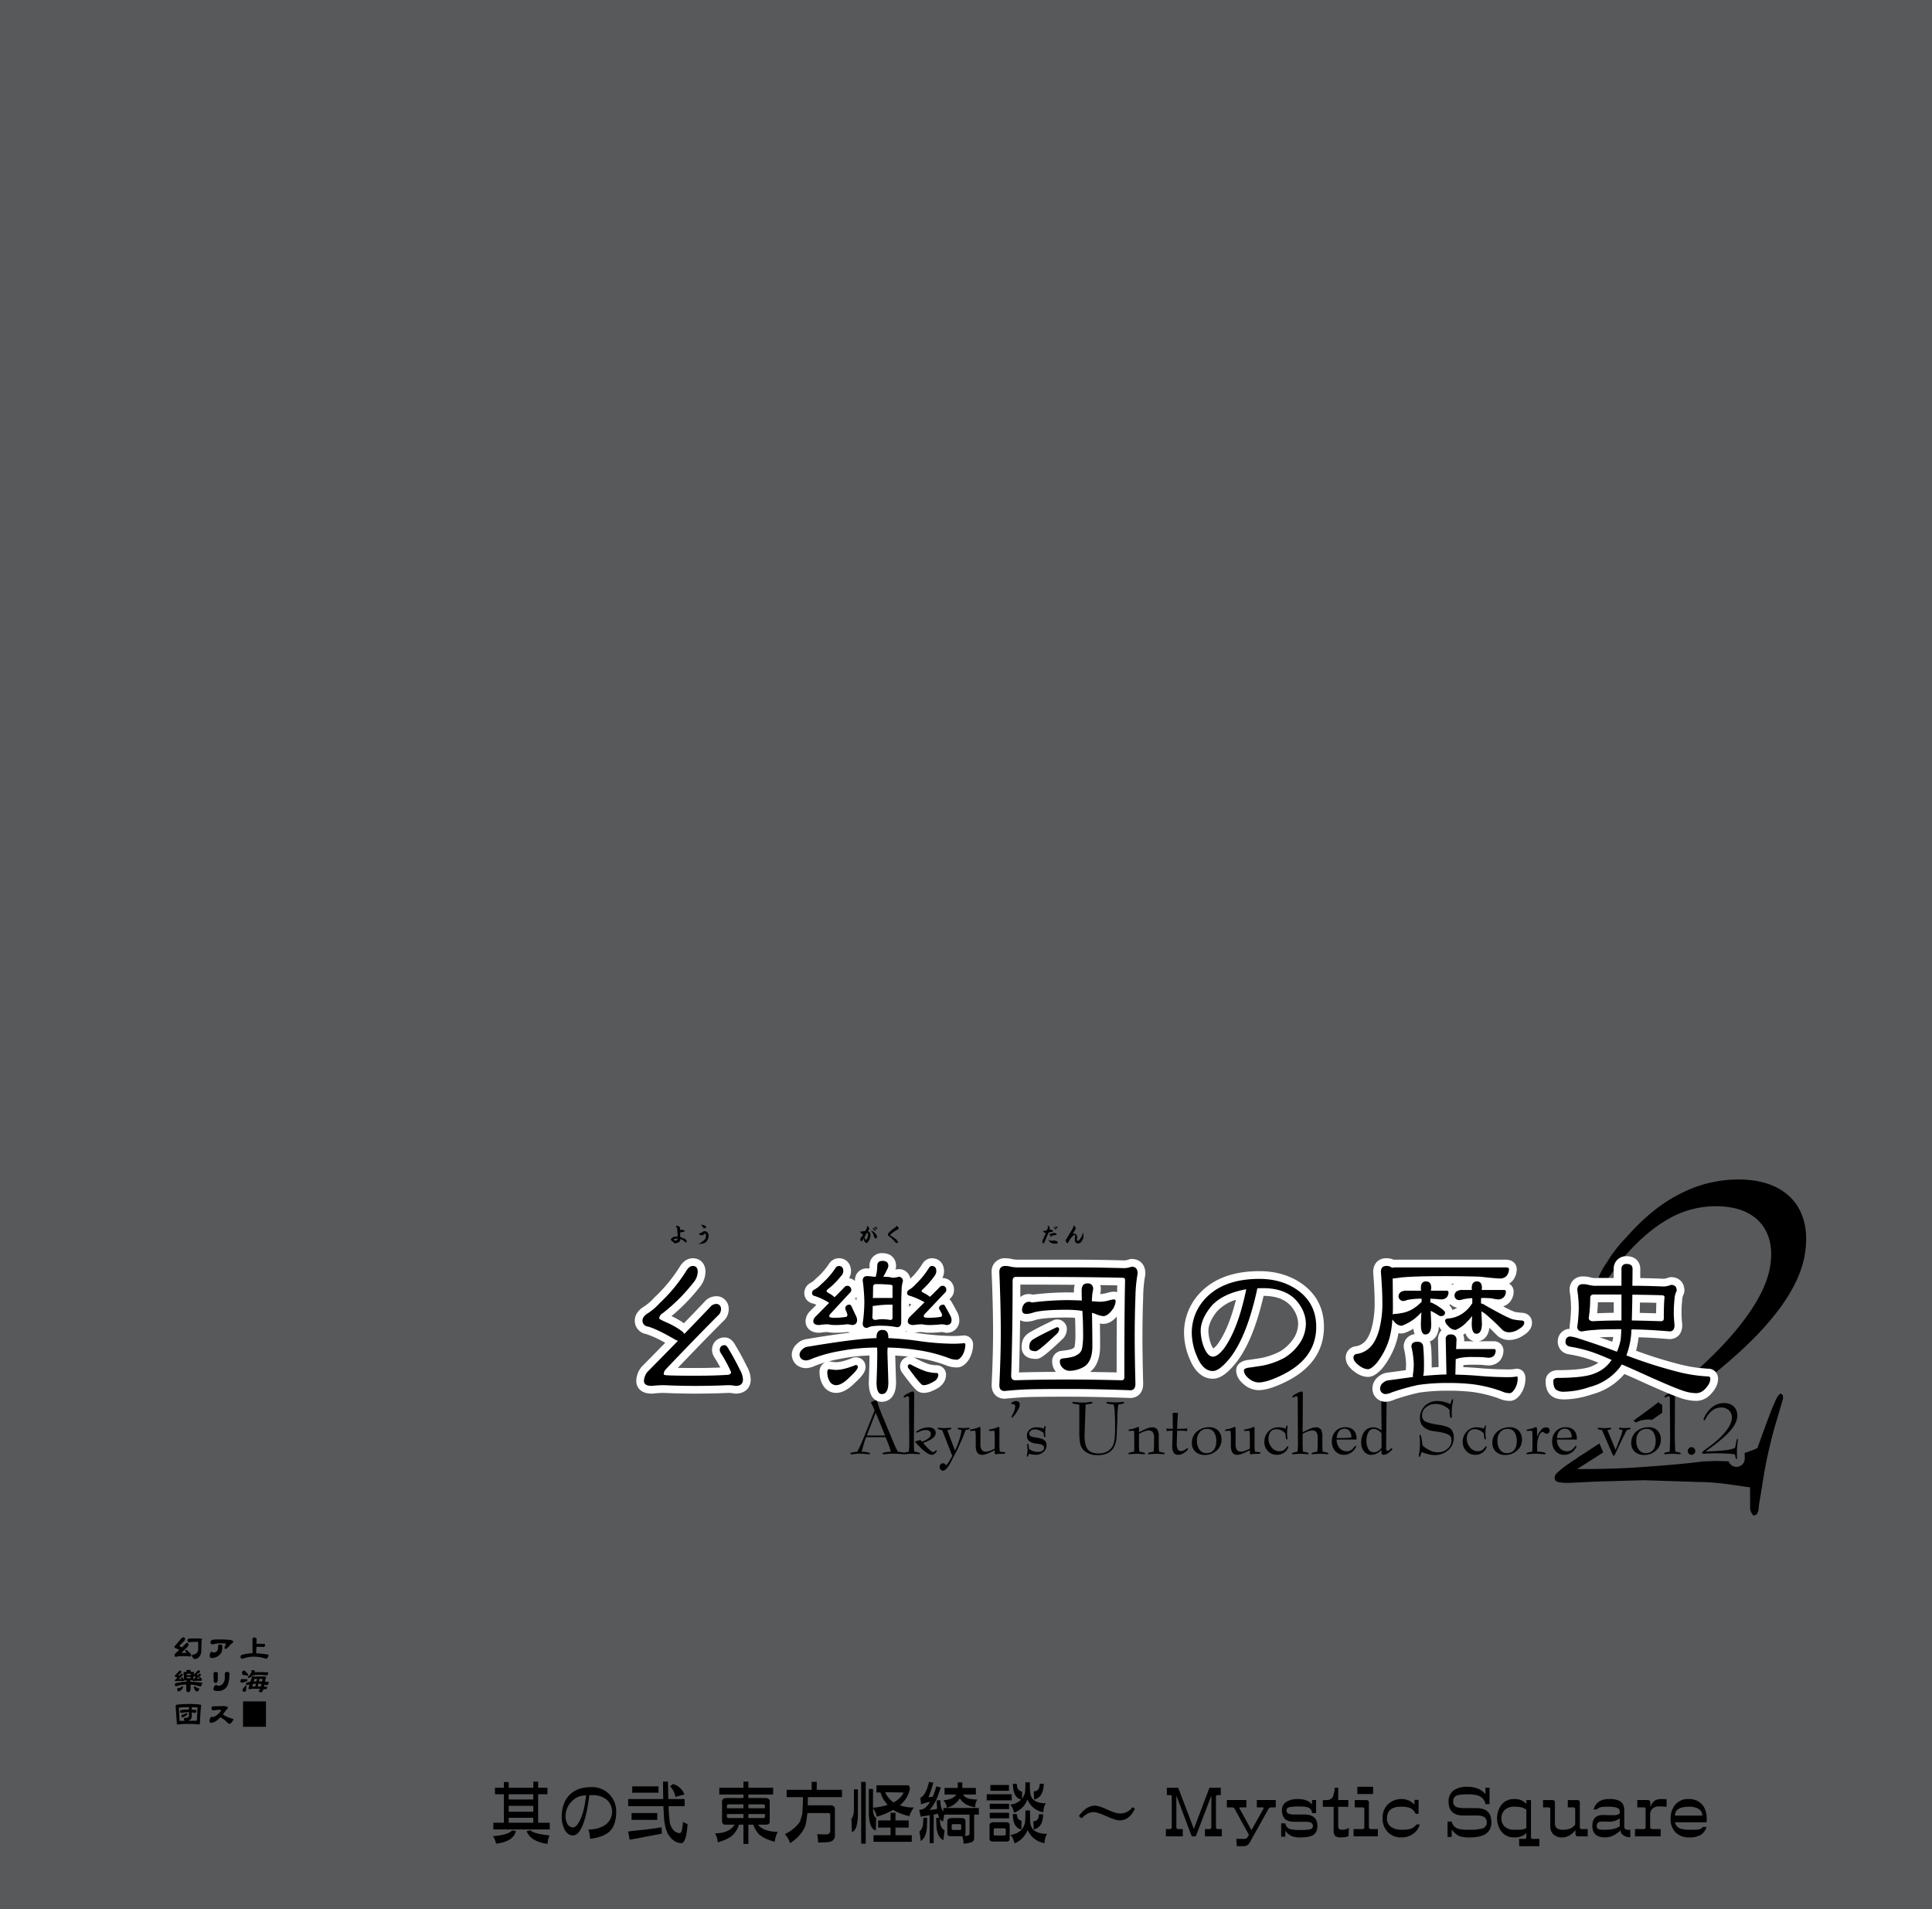 <svg xmlns="http://www.w3.org/2000/svg" width="1000" height="988" viewBox="0 0 1000 988"><g id="Artboard"><rect id="Tint" width="1000" height="988" fill="#58595b"/></g><g id="Text"><path d="M350.521,636.157v-.012c-.009-.1-.018-.183-.026-.243a.865.865,0,0,0-.051-.229,4.171,4.171,0,0,0-.2-.434.807.807,0,0,1-.115-.165.491.491,0,0,1-.05-.077,2.173,2.173,0,0,1-.14-.268.223.223,0,0,1-.013-.165.15.15,0,0,1,.076-.127.437.437,0,0,1,.2-.077.548.548,0,0,1,.192.026,7.337,7.337,0,0,1,.764.28q.382.229.688.421a.7.7,0,0,1,.128.178.738.738,0,0,1,.038.229q.026.306.038.625v.306c-.008.144-.013.251-.013.318l.841-.331a.325.325,0,0,1,.141-.038.748.748,0,0,1,.152.025q.345.141.714.319a5.072,5.072,0,0,1,.612.459c.017.017.025.03.025.038v.063a.075.075,0,0,1-.025.052l-.013.013a.1.1,0,0,1-.038.012l-2.383.523c-.009.127-.013.276-.013.445v.7c0,.06,0,.154.013.281,0,.2,0,.344.013.446a3.211,3.211,0,0,0,.025.421,3.336,3.336,0,0,1,.344.14c.068.025.179.068.331.127l.307.14c.11.052.224.1.343.153a1.242,1.242,0,0,0,.421.192,1.6,1.6,0,0,0,.433.127.391.391,0,0,1,.153.051.422.422,0,0,1,.064.039.385.385,0,0,0,.076.038,3.5,3.5,0,0,1,.561.586,3.541,3.541,0,0,1,.344.739.364.364,0,0,1,0,.191.55.55,0,0,1-.115.127l-.255.192a.3.3,0,0,1-.191.038.2.2,0,0,1-.178-.114,6.86,6.86,0,0,0-1.185-1,6.382,6.382,0,0,0-1.4-.7,1.566,1.566,0,0,1-.089.765,1.786,1.786,0,0,1-.408.676,3.758,3.758,0,0,1-1.16.56,4.191,4.191,0,0,1-1.274.178.588.588,0,0,1-.2-.038.324.324,0,0,1-.179-.14,4.472,4.472,0,0,0-.343-.421q-.166-.128-.409-.331a2.358,2.358,0,0,1-.535-.383,1.739,1.739,0,0,1-.357-.535,2.2,2.2,0,0,1,1.262-1.261,4.569,4.569,0,0,1,1.147-.332,6.913,6.913,0,0,1,1.2-.025Zm-1.657,5.658a2.1,2.1,0,0,1,.382.2.256.256,0,0,0,.2.088.312.312,0,0,0,.217-.025,2.709,2.709,0,0,0,.446-.2,2.85,2.85,0,0,0,.395-.268.516.516,0,0,0,.2-.267.649.649,0,0,0,.1-.293,4.506,4.506,0,0,0-1.224.09,3.789,3.789,0,0,0-1.121.47C348.639,641.7,348.771,641.765,348.864,641.815Z" fill="#000000"/><path d="M361.882,638.477a.513.513,0,0,0,.217-.064,3.587,3.587,0,0,0,.612-.28,5.764,5.764,0,0,0,.573-.37,4.317,4.317,0,0,1,.574-.331,3.515,3.515,0,0,1,.624-.2,2.508,2.508,0,0,1,.446-.039,3.66,3.66,0,0,1,.447.1,1.953,1.953,0,0,1,.5.307,2.476,2.476,0,0,1,.42.42,4.978,4.978,0,0,1,.255.5,2.932,2.932,0,0,1,.153.547,4.691,4.691,0,0,1-.026,1.288,5.429,5.429,0,0,1-.382,1.236,4.927,4.927,0,0,1-.42.688,2.632,2.632,0,0,1-.561.586,2.575,2.575,0,0,1-.638.409,3.393,3.393,0,0,1-.713.242,2.72,2.72,0,0,1-.306.076c-.111.025-.208.047-.293.063-.23.043-.438.078-.625.1-.1.017-.221.033-.357.051-.085.008-.2.021-.357.038-.11.009-.19.016-.242.025l-.267.026a13.874,13.874,0,0,0,1.58-.982,13.354,13.354,0,0,0,1.466-1.172,3.355,3.355,0,0,0,.446-.535,2.247,2.247,0,0,0,.306-.625c.017-.058.042-.161.076-.306v-.305l-.051-1.618a.057.057,0,0,1-.013-.039.187.187,0,0,1-.051-.039h-.05a.153.153,0,0,0-.039.026c-.1.068-.246.162-.433.28-.1.077-.2.15-.293.217q-.357.23-.752.472a.569.569,0,0,1-.179.05.36.36,0,0,1-.216.013,4.386,4.386,0,0,1-.548-.114,4.573,4.573,0,0,1-.548-.179.631.631,0,0,1-.344-.217.822.822,0,0,1-.23-.369A.873.873,0,0,0,361.882,638.477Zm1.925-2.893a1.642,1.642,0,0,1,.127-.141c.043-.067.077-.119.1-.152a.08.08,0,0,0,.013-.052.259.259,0,0,0-.013-.051l-.013-.012a4.777,4.777,0,0,1-.624-.6l-.013-.013c-.238-.254-.437-.48-.6-.675.119.008.251.017.4.025.084.009.216.022.395.038.11.009.237.026.382.052l.369.076a1.188,1.188,0,0,1,.332.114l.14.077a1.614,1.614,0,0,0,.127.1c.145.119.247.208.306.268a3.132,3.132,0,0,1,.255.331.508.508,0,0,1,.064.178.374.374,0,0,1-.064.192.447.447,0,0,1-.076.127l-.064.064a.119.119,0,0,0-.038.026.283.283,0,0,1-.179.076.293.293,0,0,1-.191-.013.433.433,0,0,1-.191-.038.8.8,0,0,1-.179-.025,2.92,2.92,0,0,0-.331.012,1.013,1.013,0,0,0-.293.115c-.076.05-.132.085-.166.1l-.076.038c-.043.026-.072.042-.089.051A3.2,3.2,0,0,1,363.807,635.584Z" fill="#000000"/><path d="M448.762,635.418a.83.83,0,0,0,.1-.306.754.754,0,0,0-.064-.293.33.33,0,0,1-.038-.153.172.172,0,0,1,.076-.127c.009-.018.034-.034.077-.052a.182.182,0,0,1,.076.013,2.514,2.514,0,0,1,.561.562,3.259,3.259,0,0,1,.37.7.469.469,0,0,1,.013.242.451.451,0,0,1-.1.2l-.624.88a3.539,3.539,0,0,1,.624.394,3.459,3.459,0,0,1,.459.586,3.761,3.761,0,0,1,.242.791,2.585,2.585,0,0,1,.026.8,8.3,8.3,0,0,1-.548,1.873,7.676,7.676,0,0,1-1.032,1.631.793.793,0,0,1-.409.153.607.607,0,0,1-.42-.1,2.379,2.379,0,0,1-.829-1.045,2.533,2.533,0,0,1-.241-1.3l-.9,1.428a.339.339,0,0,1-.293.179.3.3,0,0,1-.306-.141,1.4,1.4,0,0,1-.229-.472,1.954,1.954,0,0,1-.1-.522.825.825,0,0,1,.052-.281.581.581,0,0,1,.127-.229l1.516-2.128a.764.764,0,0,1-.853-.114l-.982-1.02a.119.119,0,0,1-.012-.051.041.041,0,0,1,.012-.026.036.036,0,0,1,.013-.025.053.053,0,0,1,.038-.013l.4-.038h.2c.1-.009.179-.013.229-.013q.459-.114.969-.191.472-.077.982-.153Zm-1.121,5.569a2.569,2.569,0,0,0,.432.7.14.14,0,0,0,.1.039.222.222,0,0,0,.114-.039,3.97,3.97,0,0,0,.867-1.644,3.848,3.848,0,0,0,.076-1.86.094.094,0,0,0-.012-.038l-.013-.013-.013-.013a.132.132,0,0,0-.05-.025,1.148,1.148,0,0,1-.128-.013H448.8a.851.851,0,0,1-.114.013l-1.2,2.077A2.217,2.217,0,0,0,447.641,640.987ZM451.247,637c.1.043.179.077.23.1a6.862,6.862,0,0,1,1.211.891,6.77,6.77,0,0,1,.942,1.135,2.155,2.155,0,0,1,.255.79,2.312,2.312,0,0,1-.064.8.349.349,0,0,1-.127.178.244.244,0,0,1-.178.064.879.879,0,0,1-.358-.064.729.729,0,0,1-.293-.216,1.28,1.28,0,0,1-.305-.37,1.7,1.7,0,0,1-.217-.433,5.982,5.982,0,0,0-.447-1.3,5.484,5.484,0,0,0-.738-1.146.5.5,0,0,1-.1-.128.255.255,0,0,1-.077-.14.231.231,0,0,1-.012-.089.127.127,0,0,1,.025-.09A1.825,1.825,0,0,1,451.247,637Zm1.02-1.325c.144.051.3.115.459.191a.123.123,0,0,0,.05.026l.051.05a.483.483,0,0,1,.064.077c.077.086.157.174.242.267a1.977,1.977,0,0,1,.179.32.56.56,0,0,1,.012.126.135.135,0,0,1-.051.116.442.442,0,0,1-.28.1.285.285,0,0,1-.242-.1c-.11-.111-.272-.285-.484-.523a.511.511,0,0,0-.051-.039l-.013-.013q-.333-.369-.484-.573c-.009,0-.013-.008-.013-.025v-.051a.093.093,0,0,0,.038-.013h.026A2.186,2.186,0,0,1,452.267,635.673Zm1.185-.535a1.892,1.892,0,0,1,.65.484.188.188,0,0,1,.038.114.162.162,0,0,1-.051.116.478.478,0,0,1-.306.127.483.483,0,0,1-.345-.1c-.2-.17-.352-.3-.445-.4a3.616,3.616,0,0,1-.408-.458v-.064l.013-.013.012-.012h.051A2.056,2.056,0,0,1,453.452,635.138Z" fill="#000000"/><path d="M461.717,636.45a18.056,18.056,0,0,1,2.256-1.58l-.1-.191a.175.175,0,0,1-.013-.14c.009-.043.043-.072.1-.09a.794.794,0,0,1,.165-.012c.051.025.1.05.153.077a3.6,3.6,0,0,1,.523.56,2.578,2.578,0,0,1,.382.65.358.358,0,0,1,0,.229.3.3,0,0,1-.127.166,18.174,18.174,0,0,0-2.383,1.363,17.945,17.945,0,0,0-2.091,1.734l.51.318q.281.179.574.37l.573.369q.5.345.8.574.446.306.8.587a2.442,2.442,0,0,1,.625.712,2.968,2.968,0,0,1,.318.906v.1a.222.222,0,0,1-.09.09.526.526,0,0,1-.216.1.589.589,0,0,1-.28-.013c-.086-.025-.162-.051-.229-.076a1.678,1.678,0,0,1-.243-.076.71.71,0,0,1-.242-.141,1.223,1.223,0,0,1-.178-.191,15.884,15.884,0,0,0-1.619-1.8,16.248,16.248,0,0,0-1.9-1.5.469.469,0,0,1-.089-.089.158.158,0,0,1-.051-.115,1.437,1.437,0,0,1-.038-.319,1.723,1.723,0,0,1,0-.3.406.406,0,0,1,.038-.179,1.14,1.14,0,0,1,.089-.152A18.6,18.6,0,0,1,461.717,636.45Z" fill="#000000"/><path d="M542.323,635.622a2.048,2.048,0,0,0,.064-.472,2.1,2.1,0,0,0-.038-.446l-.1-.445a.053.053,0,0,1-.013-.039.164.164,0,0,1,.038-.026.042.042,0,0,1,.026-.012h.038q.23.192.446.37a3.736,3.736,0,0,1,.369.458,1.016,1.016,0,0,1,.179.421,1.668,1.668,0,0,1,.013.446.792.792,0,0,0-.026.127c-.017.059-.03.1-.038.128a2.258,2.258,0,0,1-.09.229,3.61,3.61,0,0,1,.766.064,2.421,2.421,0,0,1,.7.28.985.985,0,0,1,.242.2,1.632,1.632,0,0,1,.116.293.4.4,0,0,1-.052.166.3.3,0,0,1-.152.1l-2.09.433-2.281,5.4a.309.309,0,0,1-.192.191.326.326,0,0,1-.28,0,.512.512,0,0,1-.268-.217.547.547,0,0,1-.1-.331c0-.043,0-.106-.013-.191s-.017-.136-.025-.179-.017-.105-.026-.191-.029-.14-.038-.191a.238.238,0,0,1,.026-.217.315.315,0,0,1,.191-.153l1.643-3.695a2.005,2.005,0,0,1-1.618-1.071.392.392,0,0,0,.217.089.349.349,0,0,0,.23,0l1.771-.484Zm.982,6.283a.923.923,0,0,0,.663.241h.828a4.591,4.591,0,0,0,.841-.114h.166c.025,0,.072,0,.139.013a.1.1,0,0,0,.038.013,2.877,2.877,0,0,0,.294.088c.093.018.191.04.293.065.085.034.2.076.344.127a1.1,1.1,0,0,0,.242.09,2.032,2.032,0,0,1,.192.19.711.711,0,0,1,.089.242v.268a2.063,2.063,0,0,1-.089.229.268.268,0,0,1-.154.154.424.424,0,0,1-.165.089.231.231,0,0,1-.051.012c-.281.026-.574.038-.879.038a3.827,3.827,0,0,1-.447-.025q-.152-.012-.471-.051a5,5,0,0,1-.866-.242,2.856,2.856,0,0,1-.816-.434,1.353,1.353,0,0,1-.51-.687,1.51,1.51,0,0,1-.09-.829A.944.944,0,0,0,543.3,641.905Zm-.179-3.11a.861.861,0,0,1,.217-.127,5.366,5.366,0,0,1,.79-.28c.186-.043.327-.073.421-.09.144-.033.284-.064.421-.089a1.794,1.794,0,0,0,.2-.051,1.371,1.371,0,0,0,.255-.076.416.416,0,0,1,.178-.052.491.491,0,0,1,.192.038l.777.358a.681.681,0,0,1,.242.191.551.551,0,0,1,.038.306.436.436,0,0,1-.025.139.074.074,0,0,0-.013.052.88.88,0,0,1-.051.089,4.381,4.381,0,0,0-1.874.293,4.954,4.954,0,0,0-1.605,1.032c.11-.2.221-.39.331-.56.051-.085.141-.212.268-.383a1.842,1.842,0,0,0,.115-.152,4.539,4.539,0,0,1-.51-.2.51.51,0,0,1-.115-.064,2.673,2.673,0,0,1-.395-.179A.672.672,0,0,1,543.126,638.795Zm2.294-3.772c.153.068.264.115.332.14s.165.081.293.141a1.13,1.13,0,0,1,.152.076c.034.025.073.056.115.089s.085.072.1.09a.5.5,0,0,1,.153.215.528.528,0,0,1,.038.166.043.043,0,0,1,.013.026c.026.085.042.144.051.179a.156.156,0,0,1-.038.088l-.026.038a.391.391,0,0,1-.038.052.152.152,0,0,1-.115.038.125.125,0,0,1-.089-.025.556.556,0,0,1-.217-.166.369.369,0,0,1-.166-.217q-.05-.088-.165-.267a1.3,1.3,0,0,0-.089-.115.888.888,0,0,0-.115-.1,1.769,1.769,0,0,1-.166-.242,1.056,1.056,0,0,1-.139-.243A.393.393,0,0,0,545.42,635.023Zm.994-.357a2.355,2.355,0,0,0,.242.089c.069.026.179.073.331.141a2.627,2.627,0,0,1,.268.088.273.273,0,0,1,.064.052.2.2,0,0,1,.026.076v.217a.054.054,0,0,1-.013.038c-.009.085-.013.145-.013.179a.234.234,0,0,1-.128.14.264.264,0,0,1-.216.012.39.39,0,0,1-.153-.114.307.307,0,0,1-.115-.166.767.767,0,0,0-.127-.23.95.95,0,0,0-.166-.178.731.731,0,0,1-.191-.229,1.924,1.924,0,0,1-.178-.242A3.385,3.385,0,0,0,546.414,634.666Z" fill="#000000"/><path d="M556.323,634.755a2.488,2.488,0,0,1,.407.739,1.3,1.3,0,0,1,.04.332.754.754,0,0,1-.09.331q-.4.624-.752,1.249c-.111.212-.225.421-.344.624q-.178.333-.356.651a2.1,2.1,0,0,1,.293-.128l.114-.038a1.113,1.113,0,0,1,.166-.051,2.36,2.36,0,0,1,.3-.013,1.446,1.446,0,0,1,.255.038.036.036,0,0,0,.026.013,2.862,2.862,0,0,1,.343.191c.018.017.047.043.09.077.085.077.149.131.192.166a1.7,1.7,0,0,1,.394.573,2.291,2.291,0,0,1,.128.688v.013a2.755,2.755,0,0,0-.026.28c-.017.119-.029.2-.038.255a4.124,4.124,0,0,0-.051.676,6.113,6.113,0,0,0,.038.662.072.072,0,0,0,.064.077.155.155,0,0,0,.115.038,1.168,1.168,0,0,0,.331-.025.693.693,0,0,0,.345-.141c.135-.11.237-.2.3-.267a1.857,1.857,0,0,0,.28-.293,10.851,10.851,0,0,0,1.007-1.708,11.819,11.819,0,0,0,.714-1.886,7.955,7.955,0,0,1,.191,1.325,6.987,6.987,0,0,1-.064,1.313,3.532,3.532,0,0,1-.229.8,2.383,2.383,0,0,1-.191.4q-.064.127-.2.369a2.659,2.659,0,0,1-.51.676,3.537,3.537,0,0,1-.675.548,1.434,1.434,0,0,1-.459.2,1.4,1.4,0,0,1-.51.076,1.318,1.318,0,0,1-.637-.152,1.659,1.659,0,0,1-.548-.4,1.96,1.96,0,0,1-.306-.484,1.48,1.48,0,0,1-.14-.548c-.009-.17-.013-.34-.013-.51,0-.144.008-.31.026-.5a7.908,7.908,0,0,1,.1-1.007,2.6,2.6,0,0,0,.026-.331,1.378,1.378,0,0,0-.026-.319v-.013a.209.209,0,0,1-.012-.051.194.194,0,0,1-.039-.05.547.547,0,0,0-.114-.089.285.285,0,0,0-.051-.038.515.515,0,0,1-.064-.027h-.064a.111.111,0,0,0-.038.013h-.012a8.414,8.414,0,0,0-1.1.931,7.46,7.46,0,0,0-.892,1.108c-.093.128-.2.285-.318.472l-.28.509c-.043.06-.085.124-.128.192q-.357.6-.714,1.211a1.7,1.7,0,0,1-.713-.651,1.643,1.643,0,0,1-.294-.917.854.854,0,0,1,.039-.293c.017-.068.042-.153.076-.254a.164.164,0,0,1,.077-.1.236.236,0,0,1,.115-.051.241.241,0,0,0,.127-.051.284.284,0,0,0,.076-.089q.2-.383.446-.829.23-.393.459-.8t.472-.8q.269-.447.5-.815a2.324,2.324,0,0,0,.14-.243l.357-.561c.127-.221.237-.42.331-.6q.19-.318.383-.714c.109-.2.237-.445.382-.726a.875.875,0,0,0,.076-.293,1.452,1.452,0,0,0,0-.28l-.026-.192v-.025l.013-.013.013-.013h.038A3.235,3.235,0,0,1,556.323,634.755Z" fill="#000000"/><path d="M447.562,745.807l-.693,2.272-.886,3.275c.77,0,1.387.039,1.81.078.348.038.887.153,1.581.307q.924.232.924.578l-.077.27-.5.077-1.7-.154a19.1,19.1,0,0,0-2.659-.154h-1.194a15.833,15.833,0,0,0-1.811.154l-1.695.154-.424-.077a.669.669,0,0,1-.116-.27c0-.192.232-.384.694-.539a23.339,23.339,0,0,1,2.928-.424l1.542-3.159,1.733-4.007,5.7-14.255-1.04-2.351-.963-1.85,3.082-1.347c.116.424.231.886.347,1.347.231.81.539,1.773.925,2.852.5,1.349.963,2.5,1.348,3.468q.29.751,1.04,2.427l4.315,10.4,1.542,3.66,1.425,2.812c.578.078,1.156.155,1.657.193.963.115,1.965.347,1.965.77a.542.542,0,0,1-.154.27l-.463.077-.77-.077q-2.37-.231-4.508-.231-1.965,0-4.277.231l-.847.077-.463-.077a.662.662,0,0,1-.115-.27c0-.192.308-.384.886-.578a6.906,6.906,0,0,1,.886-.154,16.471,16.471,0,0,1,2.543-.231c-.192-.847-.424-1.618-.655-2.311-.231-.655-.578-1.618-1.079-2.814l-.077-.269-.924-2.157H448.294Zm10.557-2.852-4.854-11.828-4.624,11.828Z" fill="#000000"/><path d="M473.066,749.351l.154,1.926c.5.116,1,.193,1.5.308.462.116.732.193.847.231.424.117.617.27.617.463a.544.544,0,0,1-.155.27l-.462.077-1.348-.116-2.389-.115-2.389.115-1.348.116-.463-.077a.492.492,0,0,1-.154-.27c0-.193.193-.346.617-.463a2.969,2.969,0,0,1,.577-.154c.925-.192,1.5-.347,1.773-.385l.116-1.965.077-1.618-.116-23.309v-.771a2.344,2.344,0,0,0-.193-.694.572.572,0,0,0-.539-.308c-.5,0-1.426.694-1.772.694l-.231-.077-.078-.116a1.125,1.125,0,0,1,.309-.732,5.961,5.961,0,0,1,1.04-.771l2.042-1.04a3.6,3.6,0,0,1,1.464-.385.544.544,0,0,1,.462.308,2.24,2.24,0,0,1,.154,1.04l-.154,26.161Zm3.351-4.122.694.885a9.907,9.907,0,0,0,3.506-1.733,2.914,2.914,0,0,0,1.195-2.235,1.859,1.859,0,0,0-.694-1.5,3.218,3.218,0,0,0-1.965-.54,7.636,7.636,0,0,0-2.966.694l-1.734.693-.193-.077c-.038-.039-.038-.116-.077-.231a.45.45,0,0,1,.27-.424l1.194-.732a20.348,20.348,0,0,1,2.62-1,11.342,11.342,0,0,1,2.235-.308,4.33,4.33,0,0,1,2.774.77,2.518,2.518,0,0,1,1.04,2.159c0,1.964-1.926,3.466-6.511,5.162.886,1,1.387,1.541,1.464,1.657a22.627,22.627,0,0,0,1.926,1.926q1.33,1.155,1.849,1.156a1.321,1.321,0,0,0,.887-.5,2.4,2.4,0,0,1,.462-.347,2.427,2.427,0,0,1,.232-.154l.192.077.077.232c0,.307-.269.731-.848,1.309a2.684,2.684,0,0,1-1.695.771c-1.849,0-4.546-2.042-8.861-6.82Z" fill="#000000"/><path d="M487.666,740.143l-1.849-.386c-.347-.193-.5-.347-.5-.462a.532.532,0,0,1,.154-.27l.462-.077,1.079.077,1.849.116,1.889-.116,1.078-.077.463.077a.485.485,0,0,1,.153.27c0,.154-.153.309-.5.462l-1.618.424,3.968,10.557a37.217,37.217,0,0,0,2.119-5.24,26.281,26.281,0,0,0,1.272-5.355,4.165,4.165,0,0,1-.809-.193,2.5,2.5,0,0,1-.81-.27c-.231-.116-.347-.231-.347-.385l.116-.27.462-.077,1,.077,1.5.078,1.541-.078.963-.077.463.077a.485.485,0,0,1,.153.27c0,.115-.153.269-.462.424l-1.657.424c-.693,1.733-1.156,2.889-1.386,3.545-.5,1.194-.925,2.234-1.349,3.12-.424.924-.771,1.772-1.117,2.582-.424.808-.694,1.348-.848,1.618l-2.62,5.085-.077.154c-1.734,3.275-3.121,4.894-4.238,4.894a1.747,1.747,0,0,1-1.271-.539,1.834,1.834,0,0,1-.5-1.349,2.117,2.117,0,0,1,.462-1.426,1.579,1.579,0,0,1,1.156-.5,1.418,1.418,0,0,1,1,.27,2.047,2.047,0,0,1,.462.809c.732-.308,1.849-1.888,3.429-4.931Z" fill="#000000"/><path d="M508.123,750.353a2.416,2.416,0,0,0,2.119.924,5.474,5.474,0,0,0,.886-.077,7.5,7.5,0,0,0,1.117-.308,13.968,13.968,0,0,0,2.62-1.156v-6.395l-.038-1.5-.193-1.387-2.119.115h-.231a.554.554,0,0,1-.346-.077l-.117-.231c0-.27.309-.424.964-.539l.886-.155a18.407,18.407,0,0,0,2.119-.655l1.117-.462a1.137,1.137,0,0,1,.309.27,1.9,1.9,0,0,1,.077.578v9.324l.076,1.541a5,5,0,0,0,.193,1.155l1.926.232h.194c.423.038.654.192.654.386a.37.37,0,0,1-.27.384,2.763,2.763,0,0,1-.962.116h-.579a12.739,12.739,0,0,0-1.425.039c-.27.038-.694.077-1.272.154l-.5.038c-.115,0-.192-.077-.307-.231a.957.957,0,0,1-.155-.655v-1.233c-3.39,1.734-5.2,2.389-6.318,2.389a3.1,3.1,0,0,1-2.7-1.079,7.3,7.3,0,0,1-.81-3.93V742.3a2.9,2.9,0,0,1-.076-.462l-.154-1.387-2.12.115h-.231a.56.56,0,0,1-.347-.077l-.115-.231c0-.27.308-.424.963-.539l.886-.155c.424-.115.732-.192.964-.269a7.736,7.736,0,0,0,1.117-.386l1.155-.462c.309.193.386.347.386.848V747.5A5.111,5.111,0,0,0,508.123,750.353Z" fill="#000000"/><path d="M527.308,725.617a1.739,1.739,0,0,1,.5,1.426,3.558,3.558,0,0,1-.386,1.618,12.35,12.35,0,0,1-1.272,2.312c-.192.308-.462.655-.731,1.04-.309.424-.578.732-.771.964a2.622,2.622,0,0,1-.847.731l-.193-.115-.077-.232.925-2a8.167,8.167,0,0,0,1-3.429,1.248,1.248,0,0,0-.347-.925.971.971,0,0,0-.847-.308h-.539l-.232-.039-.077-.269q0-.289.81-.809a3,3,0,0,1,1.579-.463A2.032,2.032,0,0,1,527.308,725.617Z" fill="#000000"/><path d="M532.354,753.088l-.27.655a.472.472,0,0,1-.347.154l-.192-.077-.077-.269.192-1.156a9.529,9.529,0,0,0,.193-2.081l-.116-1.542-.077-1.078.077-.346a.579.579,0,0,1,.232-.155c.269,0,.462.656.577,1.926l.077.81a8.457,8.457,0,0,0,2.119,1.079,6.557,6.557,0,0,0,2.351.424c2,0,3.351-.81,3.351-2.2,0-1-.963-1.657-2.85-1.926l-1.311-.193a7.366,7.366,0,0,1-3.7-1.387,3.4,3.4,0,0,1-1.04-2.7,3.959,3.959,0,0,1,1.387-3.121,5.1,5.1,0,0,1,3.583-1.194h.732a8.2,8.2,0,0,1,1.04.116,9.758,9.758,0,0,1,2,.577l.153-.5a1.97,1.97,0,0,1,.232-.654.479.479,0,0,1,.308-.193l.193.077.115.27-.192,1.04-.116,1.926.078,1.812v.23a.781.781,0,0,1-.078.348l-.231.115c-.232,0-.386-.5-.5-1.5l-.115-.809a9.329,9.329,0,0,0-1.041-.732q-.635-.348-1.156-.578a6.231,6.231,0,0,0-2.35-.462,3.089,3.089,0,0,0-2.042.655,1.973,1.973,0,0,0-.809,1.618c0,.963.886,1.541,2.7,1.772l1.695.308c3.275.5,4.547,1.7,4.547,3.853a4.4,4.4,0,0,1-1.618,3.507,6.005,6.005,0,0,1-4.162,1.425l-1.425-.116-1.927-.385Z" fill="#000000"/><path d="M555.006,725.926l.115-.27.462-.116,1.7.192a24.194,24.194,0,0,0,3.006.155h1.773c.539-.077.923-.116,1.155-.155l1.7-.192.462.116.116.27c0,.192-.269.385-.77.539a7.356,7.356,0,0,1-1.04.192c-1.118.194-1.735.27-1.773.27l-.5,14.525-.039.733v.693c0,3.391.54,5.779,1.618,7.2s2.929,2.157,5.587,2.157a9.327,9.327,0,0,0,4.7-1.117,6.9,6.9,0,0,0,2.851-3.159,12.906,12.906,0,0,0,.771-3.082c.077-.617.154-1.349.192-2.158s.077-1.773.077-2.851V736.02c0-.732,0-1.31-.038-1.772-.116-1.811-.154-2.813-.154-2.967,0-.617,0-1.117-.039-1.5s-.193-1.348-.462-2.851c-3.044-.308-3.815-.577-3.815-1l.116-.27a1.2,1.2,0,0,1,.462-.116l1.387.154,2.658.116,2.621-.116,1.425-.154a.513.513,0,0,1,.386.116c.115.038.153.115.153.27s-.153.307-.5.462c-.423.115-1.233.308-2.5.539a34.388,34.388,0,0,0-.423,3.853q-.115,2.139-.116,3.93v.424l-.039.963-.192,4.238-.077.963a27.41,27.41,0,0,1-.309,4.315,11.7,11.7,0,0,1-.924,2.967,7.431,7.431,0,0,1-3.313,3.391,11.628,11.628,0,0,1-5.395,1.156,10.894,10.894,0,0,1-5.008-1.079,7.279,7.279,0,0,1-3.237-2.929,8.914,8.914,0,0,1-.885-2.812,37.352,37.352,0,0,1-.309-5.741V726.927C555.854,726.619,555.006,726.35,555.006,725.926Z" fill="#000000"/><path d="M589.562,749.428l.193,1.887c.578.117,1.079.194,1.5.27.424.116.77.193,1.04.27.269.116.386.231.386.424l-.117.27-.462.077-1.348-.116-2.389-.115-2.427.115-1.31.116-.5-.077a.673.673,0,0,1-.115-.27c0-.193.192-.346.616-.463a16.57,16.57,0,0,1,2.35-.5l.116-1.733v-6.241l-.038-1.5a5.364,5.364,0,0,0-.039-.771c-.039-.269-.078-.463-.116-.616l-2.158.115h-.192a.833.833,0,0,1-.385-.077l-.077-.231c0-.231.346-.424,1-.539l.885-.155c.347-.077.656-.154.925-.231.232-.077.617-.23,1.117-.424l1.118-.462a2.32,2.32,0,0,1,.346.232c.039.038.039.115.039.23v2.351c.5-.27,1.118-.578,1.888-.925a24.605,24.605,0,0,1,2.427-1.079,8.274,8.274,0,0,1,2.39-.539A3.212,3.212,0,0,1,599,739.8a7.12,7.12,0,0,1,.77,3.852v4.046l.04,1.926.115,1.7a20.938,20.938,0,0,1,2.388.5c.347.117.539.27.539.463l-.115.27-.462.077-1.348-.116-2.389-.115-2.428.115-1.309.116-.463-.077a.492.492,0,0,1-.154-.27c0-.193.154-.346.423-.424s.695-.193,1.272-.308,1-.232,1.271-.27l.117-1.887.077-1.7v-3.622a4.927,4.927,0,0,0-.656-2.85,2.543,2.543,0,0,0-2.119-.887,6.415,6.415,0,0,0-2.234.463,16.917,16.917,0,0,0-2.813,1.271v5.625Z" fill="#000000"/><path d="M606.205,740.451l-1.58.076-.81.155v-1.426l.964.193,1.426.038h.848l-.077-8.052V731.2h2.735l-.309,4.623-.115,3.66h1.85l1.965-.038,1.424-.193-.038,1.426-1.156-.155-2.2-.076h-1.85l-.192,6.126v.654a5.483,5.483,0,0,0,.539,2.89,1.771,1.771,0,0,0,1.733.848,3.344,3.344,0,0,0,2.081-.732l1.078-.732.232.115.115.271c0,.423-.539,1.04-1.656,1.848a6.728,6.728,0,0,1-1.618.887,4.871,4.871,0,0,1-1.658.308,2.835,2.835,0,0,1-2.465-1.079,6.8,6.8,0,0,1-.732-3.622V747.5l.232-7.05Z" fill="#000000"/><path d="M629.744,750.7a8.778,8.778,0,0,1-6.2,2.312,6.793,6.793,0,0,1-4.815-1.7,5.886,5.886,0,0,1-1.812-4.507,7.48,7.48,0,0,1,2.543-5.857,9.381,9.381,0,0,1,6.435-2.272,6.22,6.22,0,0,1,4.662,1.733,6.571,6.571,0,0,1,1.7,4.7A7.3,7.3,0,0,1,629.744,750.7Zm-.192-4.777a7.967,7.967,0,0,0-1.234-4.739,3.981,3.981,0,0,0-3.428-1.657A4.826,4.826,0,0,0,621,741.183a6.5,6.5,0,0,0-1.464,4.392,7.433,7.433,0,0,0,1.387,4.778,4.281,4.281,0,0,0,3.584,1.733C627.741,752.086,629.552,749.736,629.552,745.922Z" fill="#000000"/><path d="M640.183,750.353a2.416,2.416,0,0,0,2.119.924,5.474,5.474,0,0,0,.886-.077,7.471,7.471,0,0,0,1.118-.308,14.025,14.025,0,0,0,2.62-1.156v-6.395l-.039-1.5-.193-1.387-2.119.115h-.231a.56.56,0,0,1-.347-.077l-.115-.231c0-.27.308-.424.963-.539l.886-.155a18.481,18.481,0,0,0,2.12-.655l1.117-.462a1.12,1.12,0,0,1,.307.27,1.857,1.857,0,0,1,.078.578v9.324l.077,1.541a5,5,0,0,0,.193,1.155l1.926.232h.192c.424.038.655.192.655.386a.37.37,0,0,1-.269.384,2.766,2.766,0,0,1-.963.116h-.578a12.77,12.77,0,0,0-1.426.039c-.269.038-.693.077-1.271.154l-.5.038c-.116,0-.193-.077-.308-.231a.963.963,0,0,1-.154-.655v-1.233c-3.391,1.734-5.2,2.389-6.32,2.389a3.1,3.1,0,0,1-2.7-1.079,7.291,7.291,0,0,1-.809-3.93V742.3a2.827,2.827,0,0,1-.078-.462l-.153-1.387-2.119.115h-.231a.557.557,0,0,1-.347-.077l-.116-.231c0-.27.308-.424.964-.539l.885-.155c.424-.115.733-.192.964-.269a7.7,7.7,0,0,0,1.117-.386l1.156-.462c.308.193.385.347.385.848V747.5A5.119,5.119,0,0,0,640.183,750.353Z" fill="#000000"/><path d="M663.105,740.22a5.65,5.65,0,0,0-2.349-.54,3.66,3.66,0,0,0-3.854,2.774,5.073,5.073,0,0,0-.346,1.927,6.9,6.9,0,0,0,1.657,4.738,5.01,5.01,0,0,0,4.007,1.966,4.935,4.935,0,0,0,1.849-.347,4.5,4.5,0,0,0,1.5-1.2l.424-.5c.232-.347.424-.54.578-.54l.193.077.077.232a1.575,1.575,0,0,1-.155.578,5.591,5.591,0,0,1-.384.693,5.839,5.839,0,0,0-.347.5,6.166,6.166,0,0,1-5.124,2.35,6.085,6.085,0,0,1-4.547-1.926,6.636,6.636,0,0,1-1.849-4.779,7.445,7.445,0,0,1,2.081-5.316,6.7,6.7,0,0,1,5.124-2.2,12.556,12.556,0,0,1,2.889.386,8.143,8.143,0,0,1,.963.307l.039-.269c.193-.925.424-1.387.616-1.387l.232.115.077.193-.039.578a20.528,20.528,0,0,0-.231,3.006v.808c0,.232.077.81.193,1.7l.038.386a.553.553,0,0,1-.077.347l-.231.115c-.193,0-.346-.231-.463-.655a17.258,17.258,0,0,1-.346-2.5A7.991,7.991,0,0,0,663.105,740.22Z" fill="#000000"/><path d="M671.581,722.92a.636.636,0,0,0-.578-.308c-.578,0-1.464.694-1.811.694l-.193-.077-.077-.116a1.129,1.129,0,0,1,.308-.732,6.018,6.018,0,0,1,1.041-.771l2.041-1.04a3.61,3.61,0,0,1,1.464-.385.5.5,0,0,1,.463.269,3.464,3.464,0,0,1,.115,1.079l-.115,19.727c.5-.27,1.349-.656,2.466-1.195.809-.385,1.387-.655,1.811-.809a9.024,9.024,0,0,1,2.427-.539,3.276,3.276,0,0,1,2.736,1.04,7.1,7.1,0,0,1,.77,3.891v4.046l.038,1.926.117,1.7c.578.117,1.078.194,1.5.27.81.193,1.465.27,1.465.694a.552.552,0,0,1-.154.27l-.463.077-1.348-.116-2.389-.115-2.389.115-1.348.116-.462-.077a.489.489,0,0,1-.155-.27c0-.424.578-.463,1.7-.732.578-.115,1-.232,1.271-.27l.154-1.926.038-1.657v-3.622a4.989,4.989,0,0,0-.654-2.889,2.473,2.473,0,0,0-2.119-.848,6.583,6.583,0,0,0-2.234.463,15.961,15.961,0,0,0-2.775,1.271v5.625l.038,1.734.155,1.849c.5.116.963.193,1.464.308.462.116.732.193.847.231.424.117.617.27.617.463a.552.552,0,0,1-.154.27l-.424.077-1.348-.116-2.389-.115-2.389.115-1.348.116-.463-.077a.485.485,0,0,1-.154-.27c0-.193.193-.346.617-.463a22.009,22.009,0,0,1,2.311-.539l.115-1.965.078-1.618-.116-23.309A5.832,5.832,0,0,0,671.581,722.92Z" fill="#000000"/><path d="M693.309,749.39a4.724,4.724,0,0,0,3.775,1.7,4.018,4.018,0,0,0,3.313-1.542l.656-.771a2.045,2.045,0,0,1,.5-.5c.039-.039.077-.039.116-.077l.192.077.077.193a1.81,1.81,0,0,1-.269.77,6.44,6.44,0,0,1-.693,1.079,7.057,7.057,0,0,1-2.389,1.926,6.343,6.343,0,0,1-2.852.694,5.96,5.96,0,0,1-4.623-1.926A7.138,7.138,0,0,1,689.378,746a7.41,7.41,0,0,1,1.927-5.278,6.67,6.67,0,0,1,5.086-2.042,5.817,5.817,0,0,1,4.238,1.5,5.98,5.98,0,0,1,1.5,4.354v.5H691.844A6.394,6.394,0,0,0,693.309,749.39Zm.77-5.125,2.966-.077a10.279,10.279,0,0,0,1.079-.077,12.48,12.48,0,0,0,1.349-.193,5.148,5.148,0,0,0-.963-3.314,3.182,3.182,0,0,0-2.582-1.194,3.607,3.607,0,0,0-2.851,1.272,5.674,5.674,0,0,0-.848,1.58,5.464,5.464,0,0,0-.346,2Z" fill="#000000"/><path d="M714.767,722.959a.515.515,0,0,0-.539-.347,1.838,1.838,0,0,0-.964.347,2.014,2.014,0,0,1-.809.347l-.231-.039-.116-.154a1.156,1.156,0,0,1,.347-.732,3.884,3.884,0,0,1,1.078-.771,13.124,13.124,0,0,1,2.081-1.04,3.326,3.326,0,0,1,1.464-.385.57.57,0,0,1,.5.346,2.5,2.5,0,0,1,.154,1l-.269,27.433a6.551,6.551,0,0,0,.115,1.579.635.635,0,0,0,.616.269,1.848,1.848,0,0,0,1.311-.693c.269-.269.462-.424.539-.5a2.223,2.223,0,0,1,.309-.153l.192.076.077.231c0,.463-.54,1.118-1.618,1.927a5,5,0,0,1-2.813,1.233,1.27,1.27,0,0,1-.924-.308,1.608,1.608,0,0,1-.232-.964l.039-1.194c-1.888,1.734-3.468,2.466-5.432,2.466a4.5,4.5,0,0,1-3.622-1.734,7,7,0,0,1-1.464-4.623,9.048,9.048,0,0,1,1.695-5.7,5.467,5.467,0,0,1,4.546-2.158,5.979,5.979,0,0,1,2.081.386,12.464,12.464,0,0,1,2.2,1.194l-.116-15.912A3.9,3.9,0,0,0,714.767,722.959Zm-1.734,17.106a4.206,4.206,0,0,0-1.966-.539,3.03,3.03,0,0,0-2.735,1.657,8.241,8.241,0,0,0-1.04,4.392,8.343,8.343,0,0,0,1,4.469,3.217,3.217,0,0,0,2.89,1.58,3.493,3.493,0,0,0,2-.578,5.907,5.907,0,0,0,1.888-1.811v-7.474A7.8,7.8,0,0,0,713.033,740.065Z" fill="#000000"/><path d="M735.223,753.319c-.077.309-.155.5-.27.539l-.27.117c-.116-.039-.193-.039-.231-.078l-.077-.231.077-.81a32.609,32.609,0,0,0,.5-5.817v-1.58c-.039-.347-.077-.616-.077-.809l-.116-1.425.077-.5a.29.29,0,0,1,.269-.193c.309,0,.656,1.541,1.08,4.662l.115.963a17.826,17.826,0,0,0,4.046,2.62,9.2,9.2,0,0,0,3.891.848,7.339,7.339,0,0,0,5.009-1.811,5.627,5.627,0,0,0,2.042-4.315,5.063,5.063,0,0,0-.309-1.7,2.592,2.592,0,0,0-1-1.117c-1.041-.733-3.121-1.311-6.165-1.735l-1.734-.269a9.178,9.178,0,0,1-5.278-2.2,5.943,5.943,0,0,1-1.811-4.584,8.393,8.393,0,0,1,2.581-6.357,9.122,9.122,0,0,1,6.55-2.428,12.881,12.881,0,0,1,3.236.424,17.712,17.712,0,0,1,3.314,1.156l.655-1.887c.115-.424.309-.618.539-.656l.232.077.039.27c-.039.424-.077.732-.116.925a27.746,27.746,0,0,0-.617,5.856l.038,1.156.039.77a1.078,1.078,0,0,1-.115.5.482.482,0,0,1-.27.154q-.808,0-.809-4.046v-.153a11.8,11.8,0,0,0-3.313-2.273,10.071,10.071,0,0,0-3.93-.771,7.375,7.375,0,0,0-4.971,1.734,5.327,5.327,0,0,0-2.042,4.161,3.474,3.474,0,0,0,1.311,2.928c.886.655,2.966,1.233,6.241,1.811l1.349.231a18.444,18.444,0,0,1,4.739,1.233,3.943,3.943,0,0,1,2.042,1.927,6.926,6.926,0,0,1,.77,3.236,8.54,8.54,0,0,1-2.812,6.588,10.045,10.045,0,0,1-7.051,2.62,14.959,14.959,0,0,1-3.275-.424,18.728,18.728,0,0,1-3.506-1.194Z" fill="#000000"/><path d="M765.773,740.22a5.65,5.65,0,0,0-2.349-.54,3.66,3.66,0,0,0-3.854,2.774,5.073,5.073,0,0,0-.346,1.927,6.9,6.9,0,0,0,1.657,4.738,5.01,5.01,0,0,0,4.007,1.966,4.935,4.935,0,0,0,1.849-.347,4.5,4.5,0,0,0,1.5-1.2l.424-.5c.232-.347.424-.54.578-.54l.193.077.077.232a1.575,1.575,0,0,1-.155.578,5.591,5.591,0,0,1-.384.693,5.839,5.839,0,0,0-.347.5,6.166,6.166,0,0,1-5.124,2.35,6.085,6.085,0,0,1-4.547-1.926,6.637,6.637,0,0,1-1.85-4.779,7.446,7.446,0,0,1,2.082-5.316,6.7,6.7,0,0,1,5.124-2.2,12.556,12.556,0,0,1,2.889.386,8.143,8.143,0,0,1,.963.307l.039-.269c.193-.925.424-1.387.616-1.387l.232.115.077.193-.039.578a20.528,20.528,0,0,0-.231,3.006v.808c0,.232.077.81.193,1.7l.038.386a.553.553,0,0,1-.077.347l-.231.115c-.193,0-.346-.231-.463-.655a17.258,17.258,0,0,1-.346-2.5A7.991,7.991,0,0,0,765.773,740.22Z" fill="#000000"/><path d="M785.267,750.7a8.782,8.782,0,0,1-6.2,2.312,6.794,6.794,0,0,1-4.815-1.7,5.889,5.889,0,0,1-1.811-4.507,7.479,7.479,0,0,1,2.542-5.857,9.383,9.383,0,0,1,6.435-2.272,6.219,6.219,0,0,1,4.662,1.733,6.571,6.571,0,0,1,1.695,4.7A7.294,7.294,0,0,1,785.267,750.7Zm-.193-4.777a7.975,7.975,0,0,0-1.233-4.739,3.984,3.984,0,0,0-3.429-1.657,4.824,4.824,0,0,0-3.891,1.657,6.5,6.5,0,0,0-1.464,4.392,7.439,7.439,0,0,0,1.386,4.778,4.281,4.281,0,0,0,3.584,1.733C783.264,752.086,785.074,749.736,785.074,745.922Z" fill="#000000"/><path d="M793.164,749.62l.038-1.926v-4.353l-.038-1.5-.154-1.387-2.236.115h-.192a.836.836,0,0,1-.385-.077l-.077-.231c0-.231.347-.424,1-.539l.886-.155a14.079,14.079,0,0,0,1.888-.578l1.117-.424a.369.369,0,0,1,.346.232,3.872,3.872,0,0,1,.194,1.117l.038,3.737a12.566,12.566,0,0,1,2.2-3.737,3.216,3.216,0,0,1,2.428-1.194,2.2,2.2,0,0,1,1.387.424,1.629,1.629,0,0,1,.5,1.233,1.705,1.705,0,0,1-.424,1.155,1.443,1.443,0,0,1-1.117.5,1.737,1.737,0,0,1-1.08-.424,2.233,2.233,0,0,0-.924-.5c-.733,0-1.426.694-2,2.082a12.828,12.828,0,0,0-.924,5.2v2.927c.616,0,1.194.039,1.771.078,1.079.154,2.66.385,2.66.886a.559.559,0,0,1-.155.27l-.424.077-.578-.039c-1.464-.115-2.735-.192-3.814-.192-.654,0-1.272,0-1.926.038s-1.349.077-2,.154l-.5.039-.5-.077a.673.673,0,0,1-.115-.27c0-.154.192-.308.578-.463a18.3,18.3,0,0,1,2.466-.5Z" fill="#000000"/><path d="M807.341,749.39a4.725,4.725,0,0,0,3.775,1.7,4.022,4.022,0,0,0,3.314-1.542l.655-.771a2.05,2.05,0,0,1,.5-.5c.038-.039.076-.039.115-.077l.193.077.077.193a1.8,1.8,0,0,1-.27.77,6.44,6.44,0,0,1-.693,1.079,7.057,7.057,0,0,1-2.389,1.926,6.342,6.342,0,0,1-2.851.694,5.957,5.957,0,0,1-4.623-1.926A7.134,7.134,0,0,1,803.41,746a7.41,7.41,0,0,1,1.927-5.278,6.671,6.671,0,0,1,5.086-2.042,5.817,5.817,0,0,1,4.238,1.5,5.98,5.98,0,0,1,1.5,4.354v.5H805.876A6.394,6.394,0,0,0,807.341,749.39Zm.77-5.125,2.966-.077a10.259,10.259,0,0,0,1.079-.077,12.48,12.48,0,0,0,1.349-.193,5.148,5.148,0,0,0-.963-3.314,3.18,3.18,0,0,0-2.582-1.194,3.609,3.609,0,0,0-2.851,1.272,5.671,5.671,0,0,0-.847,1.58,5.443,5.443,0,0,0-.347,2Z" fill="#000000"/><path d="M839.008,739.95a2.978,2.978,0,0,1-.771-.231c-.192-.115-.308-.232-.308-.424l.077-.27.463-.077.963.077,1.5.078,1.541-.078,1-.077.423.077a.482.482,0,0,1,.154.27c0,.115-.154.269-.462.424l-1.618.424-2.081,4.238-.963,1.965-2.89,6.126-.154.308c-.193.424-.385.655-.577.655-.232,0-.463-.308-.733-.886l-5.355-12.406-1.773-.386c-.346-.153-.5-.308-.539-.462a.532.532,0,0,1,.154-.27l.462-.077,1.079.077,1.888.116,1.85-.116,1.078-.077.463.077.077.27c0,.192-.154.347-.463.462l-1.5.424,4.237,10.249,2.274-5.857.77-2.157.578-2.273A6.8,6.8,0,0,1,839.008,739.95Z" fill="#000000"/><path d="M857.153,750.7a8.778,8.778,0,0,1-6.2,2.312,6.793,6.793,0,0,1-4.815-1.7,5.886,5.886,0,0,1-1.812-4.507,7.48,7.48,0,0,1,2.543-5.857,9.383,9.383,0,0,1,6.435-2.272,6.219,6.219,0,0,1,4.662,1.733,6.571,6.571,0,0,1,1.7,4.7A7.292,7.292,0,0,1,857.153,750.7Zm-.192-4.777a7.975,7.975,0,0,0-1.233-4.739,3.984,3.984,0,0,0-3.429-1.657,4.828,4.828,0,0,0-3.892,1.657,6.5,6.5,0,0,0-1.464,4.392,7.433,7.433,0,0,0,1.387,4.778,4.281,4.281,0,0,0,3.584,1.733C855.15,752.086,856.961,749.736,856.961,745.922Z" fill="#000000"/><path d="M866.938,746.692l.155,4.623a19.078,19.078,0,0,1,2.311.463c.347.116.539.308.578.5a.552.552,0,0,1-.154.27l-.424.077-1.348-.116-2.389-.115-2.389.115-1.348.116-.463-.077a.492.492,0,0,1-.154-.27c0-.308.347-.5,2.928-1l.115-3.236.078-3.853-.116-19.8a5.832,5.832,0,0,0-.115-1.465.635.635,0,0,0-.578-.308c-.578,0-1.464.694-1.811.694l-.193-.077-.077-.116a1.125,1.125,0,0,1,.309-.732,5.961,5.961,0,0,1,1.04-.771l2.042-1.04a3.6,3.6,0,0,1,1.463-.385.5.5,0,0,1,.463.269,3.456,3.456,0,0,1,.116,1.079l-.116,22.655Z" fill="#000000"/><path d="M874.142,752.356a1.858,1.858,0,0,1-.578-1.425,2.052,2.052,0,0,1,1.965-1.965,1.941,1.941,0,0,1,1.926,1.965,1.977,1.977,0,0,1-.539,1.425,1.953,1.953,0,0,1-2.774,0Z" fill="#000000"/><path d="M893.6,752.279l-4.855-.154-4.084.115-2.388.116a2.906,2.906,0,0,1-1-.116.436.436,0,0,1-.27-.462c0-.269.732-.924,2.234-2l2.967-2.2a41.067,41.067,0,0,0,7.591-7.474c1.733-2.389,2.619-4.508,2.619-6.357a5.138,5.138,0,0,0-1.5-3.853,5.775,5.775,0,0,0-4.123-1.425,7.148,7.148,0,0,0-3.969,1.155,11.772,11.772,0,0,0-3.351,3.506l-.578,1.041c-.347.654-.616.963-.809.963-.116-.038-.193-.038-.231-.077l-.077-.309a3.571,3.571,0,0,1,.5-1.464,9.051,9.051,0,0,1,1.271-2.119,11.91,11.91,0,0,1,4.007-3.775,9.624,9.624,0,0,1,4.816-1.234c4.2,0,6.858,2.543,6.858,6.55,0,2.466-1.31,5.163-3.891,8.053s-6.781,6.357-12.522,10.4c1.888,0,3.622-.038,5.278-.153,1.618-.116,3.121-.232,4.508-.386a17.43,17.43,0,0,0,5.471-1.271c.385-2.12.656-3.468.809-3.968.116-.5.27-.733.386-.733l.192.116.077.308-.269,2.274a38.308,38.308,0,0,0-.232,4.122l.039,2.889.038.347-.077.347a.593.593,0,0,1-.231.116c-.115,0-.231-.154-.424-.5l-.347-1.927A34.645,34.645,0,0,0,893.6,752.279Z" fill="#000000"/><g id="_2" data-name="2"><path d="M934.091,649.694c4.221-24.019-9.037-39.262-34.211-39.262a65.231,65.231,0,0,0-30.168,7.39c-9.86,4.85-19.052,12.472-28,22.634a69.273,69.273,0,0,0-9.855,12.7c-2.545,3.609-3.965,6.426-4.432,8.294h4.912c.688-.815,1.442-1.791,2.282-2.982l.645-.882v-.882c0-.048,0-.1,0-.145a6.284,6.284,0,0,1,5.6-6.312c7.339-8.458,14.693-14.743,22.1-19.032a48.963,48.963,0,0,1,25.007-6.929c10.392,0,17.989,2.772,23.21,8.545,4.99,5.774,6.611,13.627,4.947,23.1-1.948,11.086-9.492,23.788-22.4,38.107q-6.317,6.885-14.094,13.977c1.614.2,3.11.323,4.471.366a5.108,5.108,0,0,1,4,1.887q7.869-6.417,14.167-12.3C920.8,680.643,931.492,664.476,934.091,649.694Z"/><path d="M846.754,736.226a14.037,14.037,0,0,1,6.547-1.547,12.424,12.424,0,0,1,1.829.142q2.664-1.845,5.228-3.654l-.024-4.146h0l-.193-.077a4,4,0,0,1-1.681-1.285q-6.24,4.8-13.079,9.66a3.989,3.989,0,0,1,1.351.878C846.739,736.206,846.745,736.217,846.754,736.226Z"/><path d="M903.083,754.269a4.007,4.007,0,0,1-.071,1.306l-.077.347a4.006,4.006,0,0,1-1.679,2.455,4.257,4.257,0,0,1-6.374-1.761c-.05-.089-.1-.18-.139-.272-.407-.04-.794-.065-1.145-.065-.043,0-.085,0-.127,0l-4.735-.15-3.923.11-2.348.115c-.065,0-.13,0-.194,0-.222,0-.472-.01-.731-.028-1.937.266-3.949.52-6.048.762-8.476.924-17.605,1.617-27.429,2.309-10.052.694-20.486.924-31.8.924q7.011-4.395,13.586-8.639l-2-4.641-7.581,4.966q-1.989,1.268-3.714,2.4a10.449,10.449,0,0,1-1.942,1.293c-6.379,4.3-9.626,7.033-9.851,8.314-.244,1.385.056,2.31,1.13,2.771s2.88.693,5.883.693l14.441-.693,24.6-.692,28.939.923c8.545,0,17.73,1.617,26.073,2.772l.048,11.548c.789,2.078,1.32,3,2.014,3a4.349,4.349,0,0,0,1.507-.693l.828-2.079.133-2.078,2.813-17.322a249.282,249.282,0,0,1,5.73-24.713l4.011-13.626-.138-1.848-1.032-.692c-.693,0-1.86,1.385-3.082,4.388-1.451,3-4.488,11.086-9.03,23.789a49.315,49.315,0,0,1-6.59,2.489l.029,2.156Z"/></g><g id="上海_アリス幻樂団" data-name="上海■アリス幻樂団"><path d="M131.655,847.48a1.33,1.33,0,0,1,.818.254.78.78,0,0,1,.355.714l-.062,2.309h3.2a3.786,3.786,0,0,1,1,.084q.231.12.231.526a1.435,1.435,0,0,1-.2.747.66.66,0,0,1-.54.272q-.263,0-1.08-.051c-.515-.011-.982-.017-1.4-.017q-.494,0-1.282.017l-.091,3.311a54.424,54.424,0,0,1,6.4.729,3.494,3.494,0,0,1-.463,1.545.791.791,0,0,1-.664.492,4.93,4.93,0,0,1-1.188-.255,19.58,19.58,0,0,0-5.216-.746,15.253,15.253,0,0,0-5.093.815,3.376,3.376,0,0,1-1.034.254.813.813,0,0,1-.586-.323.911.911,0,0,1-.278-.61.978.978,0,0,1,.741-1.087,20.117,20.117,0,0,1,5.494-.814l-.063-7.2a.873.873,0,0,1,.279-.679A.9.9,0,0,1,131.655,847.48Z" fill="#000000"/><path d="M125.111,869l2.593.067c.288.091.433.233.433.425q0,.441-.88.8a17.279,17.279,0,0,1-2.1.628.818.818,0,0,1-.478-.271.772.772,0,0,1-.247-.543,1.656,1.656,0,0,1,.2-.765Q124.865,869,125.111,869Zm1.112-4.414q.4,0,1.142.764c.792.8,1.188,1.3,1.188,1.477a.371.371,0,0,1-.416.424,2.214,2.214,0,0,1-.617-.118,7.542,7.542,0,0,0-1.467-.2q-.773-.086-.772-1.239a1.162,1.162,0,0,1,.293-.781A.94.94,0,0,1,126.223,864.583Zm1.095,7.69a.229.229,0,0,1,.263.254q0,.306-.231,2.327a.731.731,0,0,1-.834.729,1.115,1.115,0,0,1-.725-.237,1.03,1.03,0,0,1-.309-.764,1.166,1.166,0,0,1,.232-.544l1.265-1.544C127.112,872.347,127.226,872.273,127.318,872.273Zm3.72-4.77a1,1,0,0,1,.6.17.2.2,0,0,1,.077.051q1-.068,2.577-.068,2.5,0,3.163.084.309.036.309.255a2.083,2.083,0,0,1-.123.374,11.257,11.257,0,0,0-.463,1.952c.606.045,1.25.1,1.928.169a2.732,2.732,0,0,1-.354,1.274c-.175.295-.36.441-.556.441a3.03,3.03,0,0,1-.91-.237c-.134-.034-.263-.069-.387-.1q-.045.255-.077.527t-.107.526c.472.034.9.062,1.28.085.175.034.263.1.263.2a1.293,1.293,0,0,1-.2.747.654.654,0,0,1-.54.288c-.186,0-.562-.022-1.127-.068a3.915,3.915,0,0,1-.5,1.07q-.37.627-.848.628a1.323,1.323,0,0,1-1.126-.815,2.777,2.777,0,0,0,.694-.985q-1.575-.051-3.827-.051a3.068,3.068,0,0,0-1.173.17,1.083,1.083,0,0,1-.386.12.589.589,0,0,1-.432-.188.49.49,0,0,1-.185-.424,1.929,1.929,0,0,1,.155-.56c.143-.442.287-.888.431-1.341-.134.034-.263.062-.386.085a3.722,3.722,0,0,1-.941.186.5.5,0,0,1-.37-.237.54.54,0,0,1-.186-.374.617.617,0,0,1,.494-.679,14.066,14.066,0,0,1,1.836-.39q.357-1.155.71-2.394A.621.621,0,0,1,131.038,867.5Zm-.387-3.107a2.2,2.2,0,0,1,1,.205.576.576,0,0,1,.293.474,1.143,1.143,0,0,1-.108.425q1.02-.1,2.794-.1a41.41,41.41,0,0,1,4.181.153,2.7,2.7,0,0,1-.277,1.2.436.436,0,0,1-.4.289q-.326,0-1.327-.068-1.606-.153-2.655-.153a20.365,20.365,0,0,0-2.469.136,6.319,6.319,0,0,1-.833.085.252.252,0,0,1-.093-.018.716.716,0,0,0-.123.136,2.98,2.98,0,0,1-1.96,1.239c-.279,0-.417-.1-.417-.288a.615.615,0,0,1,.2-.356,8.791,8.791,0,0,0,1.389-1.766,2.231,2.231,0,0,0,.385-1.053.991.991,0,0,0-.2-.492A2.986,2.986,0,0,1,130.651,864.4Zm1.513,8.42.309-1.409c-.545.023-1.071.063-1.575.119l-.37,1.222c0,.046.129.068.386.068Zm-.88-2.58q.68-.051,1.467-.068l.293-1.29c-.5.012-.962.028-1.374.051Zm3.736,2.631a.151.151,0,0,0,.014-.051q.186-.695.34-1.273a12,12,0,0,0-1.667-.152l-.309,1.442Q134.264,872.833,135.02,872.867Zm-.742-3.989-.308,1.29c.535,0,1.111.018,1.728.051a7.584,7.584,0,0,0,.2-1.155Q135.9,868.9,134.278,868.878Z" fill="#000000"/><path d="M137.658,893.688H125.791V880.566h11.867Z" fill="#000000"/><path d="M115.049,852.013a12.237,12.237,0,0,1-.154,2.308,3.741,3.741,0,0,1-.972,1.867,5.426,5.426,0,0,1-2.33,1.545,5.087,5.087,0,0,1-1.776.373q-1.279,0-1.28-1.069a2.846,2.846,0,0,1,1.065-2.41q.138.611.925.611a2.054,2.054,0,0,0,2.161-1.46,4.275,4.275,0,0,0,.2-1.069v-.765q0-.865.957-.865a1.828,1.828,0,0,1,.848.136A.839.839,0,0,1,115.049,852.013Zm5.633-2.36a.9.9,0,0,1-.325.7,6.961,6.961,0,0,0-.663.492,1.566,1.566,0,0,0-.509.425q-1.713,2.123-2.3,2.122-.711,0-.71-.646a6.3,6.3,0,0,1,.586-1.357,1.246,1.246,0,0,0,.108-.391q0-.441-.417-.441-.045,0-.956-.034c-.607-.035-.983-.051-1.127-.051a14.861,14.861,0,0,0-2.947.289q-1.436.272-1.528.271a.914.914,0,0,1-.571-.22,1.088,1.088,0,0,1-.355-.816,1.126,1.126,0,0,1,.988-1.29,18.691,18.691,0,0,1,2.886-.221q3.331,0,5.632.221a6.46,6.46,0,0,1,1.7.323C120.512,849.172,120.682,849.382,120.682,849.653Z" fill="#000000"/><path d="M118.784,866.145q0,.306-.154,2.461-.279,3.633-1.945,5.211a5.787,5.787,0,0,1-4.105,1.342,5.113,5.113,0,0,1-1.311-.119q-.819-.219-.819-.917a3.106,3.106,0,0,1,1.42-2.24,1.535,1.535,0,0,0,1.436.577,2.647,2.647,0,0,0,1.79-.815,4.761,4.761,0,0,0,1.265-3.582v-1.052c.01-.452.015-.719.015-.8q0-.917,1.22-.917a1.523,1.523,0,0,1,.771.2A.746.746,0,0,1,118.784,866.145Zm-6.034-.084q0,.2-.016,1.459-.015,1.274-.015,1.714,0,1.749-1.189,1.749-.925,0-.926-1.239,0-.221-.045-1.613t-.032-1.918q0-.882,1.158-.883Q112.75,865.33,112.75,866.061Z" fill="#000000"/><path d="M120.142,891.107q-.742,1.07-1.435,1.07a1.424,1.424,0,0,1-.864-.527q-.186-.168-.618-.577-.4-.39-.695-.644a14.556,14.556,0,0,0-2.468-1.647q-2.733,2.853-4.815,2.852-.819,0-.818-1.07a4.425,4.425,0,0,1,.88-2.172.809.809,0,0,0,.648.288,3.2,3.2,0,0,0,1.5-.526,7.2,7.2,0,0,0,1.559-1.121,12.076,12.076,0,0,0,.988-1.12,1.906,1.906,0,0,0,.416-.729c0-.182-.148-.273-.447-.273a18.271,18.271,0,0,0-2.685.17q-1.082.136-.988.136a.732.732,0,0,1-.479-.221,1.071,1.071,0,0,1-.338-.865.914.914,0,0,1,1.048-1.019l1.744-.034q1.806-.086,2.7-.085a6.593,6.593,0,0,1,2.5.289.657.657,0,0,1,.463.612.685.685,0,0,1-.262.508,3.723,3.723,0,0,0-.494.476q-.48.61-1.806,2.41a11.027,11.027,0,0,0,3.056,1.63q.663.255,2.006.662c.092.023.211.057.355.1h.016A2.818,2.818,0,0,1,120.142,891.107Z" fill="#000000"/><path d="M94.862,847.361a.819.819,0,0,1,.663.255,1.1,1.1,0,0,1,.247.679,1.8,1.8,0,0,1-.571,1.154L93.334,851.2c-.268.294-.4.481-.4.56,0,.17.174.356.524.56l.694.306q.957-.917,1.868-1.834a1.288,1.288,0,0,1,.818-.509.784.784,0,0,1,.493.221.845.845,0,0,1,.247.577,2.124,2.124,0,0,1-.71,1.46l-2.931,2.868,2.391.085c.082,0,.123-.061.123-.186a2.581,2.581,0,0,1-.617-.951c0-.317.145-.475.433-.475q.4,0,1.635,1.223,1.019.966,1.019,1.493,0,.747-.556.747a3.89,3.89,0,0,1-.648-.119,15.587,15.587,0,0,0-1.913-.085H93.751a9,9,0,0,0-2.006.17,1.726,1.726,0,0,1-.463.17q-.942,0-.941-.679a1.888,1.888,0,0,1,.74-1.341q.88-.781,1.713-1.545a11.082,11.082,0,0,0-1.82-.883q-.695-.237-.7-.577,0-.322.617-1l2.608-3.089Q94.384,847.361,94.862,847.361Zm5.988.612a32.39,32.39,0,0,1,3.287.1c.319.069.478.193.478.374a.872.872,0,0,1-.108.305,2.1,2.1,0,0,0-.216.968l-.093,4.872a4.575,4.575,0,0,1-1.25,3.055,2.987,2.987,0,0,1-2.1.985,1.118,1.118,0,0,1-.849-.442,4.173,4.173,0,0,1-.756-1.663,5.28,5.28,0,0,0,2.484-.933,2.648,2.648,0,0,0,.849-2.173v-3.481c0-.146-.088-.22-.263-.22q-2.237,0-3.595.135a4.825,4.825,0,0,1-.972.154c-.154,0-.309-.108-.463-.323a1.11,1.11,0,0,1-.216-.713q0-.7.849-.916A25.956,25.956,0,0,1,100.85,847.973Z" fill="#000000"/><path d="M93.18,864.583a.562.562,0,0,1,.494.221.84.84,0,0,1,.185.526.8.8,0,0,1-.294.543l-.971.832c-.145.148-.216.237-.216.272s.077.09.231.135l.278.069.664-.662a.8.8,0,0,1,.509-.29c.319,0,.478.2.478.595a.742.742,0,0,1-.324.594l-1.652,1.443c0,.045.047.068.139.068h1.1c.093,0,.14-.023.14-.068a2.528,2.528,0,0,1-.2-.611c0-.17.109-.255.325-.255q.261,0,.787.628a1.732,1.732,0,0,1,.447.866c0,.363-.164.543-.493.543a2.138,2.138,0,0,1-.417-.067H93.057a12.238,12.238,0,0,0-1.775.1,1.238,1.238,0,0,1-.371.1.417.417,0,0,1-.386-.424c0-.147.155-.356.463-.629l.85-.882a7.406,7.406,0,0,0-1.066-.459c-.247-.067-.37-.158-.37-.271s.123-.3.37-.561l1.59-1.764Q92.9,864.583,93.18,864.583Zm4.444-.322a2.372,2.372,0,0,1,.911.119.286.286,0,0,1,.216.271,1.348,1.348,0,0,1-.154.56,10.567,10.567,0,0,1,1.635.17c.155.034.232.113.232.238q-.078.408-.185,1.2l.169-.186,1.574-1.648c.35-.361.618-.543.8-.543a.586.586,0,0,1,.494.221.889.889,0,0,1,.185.526.771.771,0,0,1-.324.51l-1.065.746c-.144.125-.216.2-.216.238,0,.057.062.119.185.187l.294.152.556-.526a.82.82,0,0,1,.508-.272c.329,0,.5.2.5.595a.678.678,0,0,1-.356.56l-1.682,1.358q0,.051.123.051H103c.134,0,.2-.017.2-.051a2.3,2.3,0,0,1-.2-.56c0-.169.108-.254.324-.254.175,0,.421.2.741.61a1.536,1.536,0,0,1,.432.816c0,.362-.144.542-.432.542H102.3a10.72,10.72,0,0,0-1.652.1,1.1,1.1,0,0,1-.37.1.44.44,0,0,1-.294-.154.377.377,0,0,1-.107-.255.494.494,0,0,1-.217.052,1.462,1.462,0,0,1-.246-.052q-.449-.05-1.235-.067l.092.051a1.152,1.152,0,0,1,.4.7q2.407.086,6,.543a2.989,2.989,0,0,1-.432,1.409c-.176.328-.386.492-.633.492a4.37,4.37,0,0,1-1.142-.271,17.974,17.974,0,0,0-3.812-.713l-.03,1.935a3.012,3.012,0,0,1-.324,1.51.84.84,0,0,1-.787.527,1.1,1.1,0,0,1-.8-.339q-.324-.255-.324-1.563v-2.088a18.466,18.466,0,0,0-4.229.628,4.117,4.117,0,0,1-1.08.221.592.592,0,0,1-.416-.237.606.606,0,0,1-.2-.425.754.754,0,0,1,.556-.831,19.584,19.584,0,0,1,5.385-.781,1.106,1.106,0,0,1,.309-.645,1.33,1.33,0,0,1,.154-.119,7.242,7.242,0,0,0-1.018.119.6.6,0,0,1-.2.085c-.2,0-.314-.182-.355-.544l-.324-3.463a.4.4,0,0,1,.294-.407,10.436,10.436,0,0,1,1.187-.17,1.809,1.809,0,0,0,.14-.526.568.568,0,0,0-.2-.323A6.053,6.053,0,0,1,97.624,864.261Zm-2.947,8.487c.082,0,.124.046.124.136a2.444,2.444,0,0,1-.741,1.494,2.615,2.615,0,0,1-1.745,1q-.555,0-.554-.866a1.57,1.57,0,0,1,.261-1.019c.021.091.119.136.293.136a3.254,3.254,0,0,0,1.791-.679A1.331,1.331,0,0,1,94.677,872.748Zm1.991-5.721a7.254,7.254,0,0,1,.91-.05q.555,0,1.127.05l.046-.593c0-.057-.036-.1-.108-.12a5.377,5.377,0,0,0-1.126-.085,2.473,2.473,0,0,0-.742.1c-.082.022-.123.057-.123.1Zm.231,1.579a4.062,4.062,0,0,1,.71-.068,5.035,5.035,0,0,1,.818.068c.113,0,.179-.068.2-.2l.03-.492c-.381-.034-.74-.051-1.08-.051s-.633.012-.88.035l.016.644C96.714,868.584,96.775,868.606,96.9,868.606Zm3.148.663.263-.29.987-.933a6.635,6.635,0,0,0-.91-.56.79.79,0,0,1-.17-.1Q100.139,868.182,100.047,869.269Zm.417,3.547a1.89,1.89,0,0,1,.818.272,7.8,7.8,0,0,0,1.913.814,3.225,3.225,0,0,1-.555,1.24,1.085,1.085,0,0,1-.741.3q-.37,0-.834-.559a3.912,3.912,0,0,1-.786-1.868C100.279,872.884,100.341,872.816,100.464,872.816Z" fill="#000000"/><path d="M97.624,881.907a38.916,38.916,0,0,1,5.957.306q.54.086.54.373-.309,2.326-.679,9.285c-.02.408-.149.611-.385.611a6.057,6.057,0,0,1-.679-.085q-1.56-.168-4.784-.169a48.581,48.581,0,0,0-5.109.2,3.241,3.241,0,0,1-.6.119c-.2,0-.315-.176-.355-.527l-.618-9.167q0-.492.726-.611A52.855,52.855,0,0,1,97.624,881.907Zm-4.506,8.759q1.266-.033,2.5-.051a.7.7,0,0,1-.139-.17,2.229,2.229,0,0,1-.324-1.272,4.754,4.754,0,0,0,2.176-.391.894.894,0,0,0,.479-.763V886.1a16.033,16.033,0,0,0-3.025.3,8.5,8.5,0,0,1-.926.119.567.567,0,0,1-.432-.2.9.9,0,0,1-.17-.543.736.736,0,0,1,.417-.7,18.172,18.172,0,0,1,4.136-.254v-.815a.781.781,0,0,1,.138-.476h-.324q-2.314,0-4.3.188-.758.067-.757.2l.372,6.6C92.934,890.621,93,890.666,93.118,890.666Zm3.473-4.091q.415,0,.416.492,0,.137-.37.543a4.683,4.683,0,0,1-1.189.849,2.549,2.549,0,0,1-1.033.289.421.421,0,0,1-.478-.476,1.937,1.937,0,0,1,.354-1,.251.251,0,0,0,.247.119,2.225,2.225,0,0,0,.818-.187,3.738,3.738,0,0,0,.926-.526A.509.509,0,0,1,96.591,886.575Zm2.638-3.039a.46.46,0,0,1,.078.255,4.517,4.517,0,0,0-.062.611v.442q1.171.051,2.453.186a2.754,2.754,0,0,1-.293,1.274.536.536,0,0,1-.447.22,4.672,4.672,0,0,1-.8-.119c-.329-.079-.633-.141-.91-.186v1.986a2.2,2.2,0,0,1-.88,1.918,4.467,4.467,0,0,1-.941.476H101.7c.124,0,.191-.1.2-.289l.355-6.451c0-.09-.134-.153-.4-.186C101.246,883.6,100.371,883.56,99.229,883.536Z" fill="#000000"/></g><g id="其の弐_東方怪綺談_Mystic_Square" data-name="其の弐 東方怪綺談 ～ Mystic Square"><path d="M265.033,947.328l2.016.274q-1.264,5.5-10.317,6.592a8.045,8.045,0,0,0-1.639-3.86Q262.984,949.686,265.033,947.328Zm13.493-18.72v14.757h6.013v3.45H255.366v-3.45H260.8V928.608h-4.611v-3.381H260.8v-2.9h2.494v2.9h12.742v-3.143h2.493v3.143h4.817v3.381Zm-15.235,0v2.733h12.742v-2.733Zm0,9.053h12.742v-3.04H263.291Zm12.742,5.7V940.8H263.291v2.561Zm-1.435,3.861q1.2,1.741,9.872,2.733a10.57,10.57,0,0,0-1.058,4.372q-8.95-1.367-10.829-6.593Q273.608,947.465,274.6,947.226Z" fill="#000000"/><path d="M318.938,937.8q0,6.8-3.45,10.077-3.109,2.938-10.077,3.792a19.06,19.06,0,0,0-.82-4.852,14.98,14.98,0,0,0,8.232-2.048,8.328,8.328,0,0,0,.854-13.63,11.942,11.942,0,0,0-7.207-2.084h-.752a2.687,2.687,0,0,0-.444.034h-.239a80.054,80.054,0,0,1-2.221,11.956q-2.562,8.882-6.251,8.882-2.9,0-4.543-3.485a14.369,14.369,0,0,1-1.264-6.046q0-8.336,5.192-12.469,3.757-3,10.112-3.006A12.4,12.4,0,0,1,318.938,937.8Zm-15.577-8.609a10.207,10.207,0,0,0-7.618,3.28,10.993,10.993,0,0,0-3.006,7.856,7.115,7.115,0,0,0,.923,3.553,3.274,3.274,0,0,0,2.9,1.879q1.776,0,3.621-3.655Q302.4,937.662,303.361,929.189Z" fill="#000000"/><path d="M342.44,945.723q.068,1.605.137,3.245-4.168.854-8.438,1.639-4.1.855-8.266,1.5-.069-.511-.342-2.151-.307-1.5-.444-2.05,3.074-.444,8.506-.957Q338.068,946.408,342.44,945.723Zm3.587-10.932q.137,3.928.581,7.926a10.177,10.177,0,0,0,.683,2.459,8.683,8.683,0,0,0,1.23,1.913,4.439,4.439,0,0,0,3.108,1.64,1.053,1.053,0,0,0,1.025-.683,4.927,4.927,0,0,0,.444-1.64,21.664,21.664,0,0,0,.376-3.45q1.3.58,2.391,1.127a36.286,36.286,0,0,1-.581,5.158,11.03,11.03,0,0,1-1.161,3.587,1.749,1.749,0,0,1-1.469,1.093,6.649,6.649,0,0,1-3.314-.956,9.33,9.33,0,0,1-2.6-2.358,10.657,10.657,0,0,1-1.878-3.518,25.252,25.252,0,0,1-1.094-5.363q-.238-3.381-.376-6.935H325.155V931.1h18.139q-.1-4.647-.1-9.019h2.528q.067,2.6.2,9.019h8.438v3.688Zm-19.13,3.553h13.289v3.518H326.9Zm.342-13.8h13.6v3.28h-13.6Zm21.009-1.23a8.674,8.674,0,0,1,6.012,5.432l-4.68,1.23a9.91,9.91,0,0,0-2.733-5.432Z" fill="#000000"/><path d="M387.36,928.745v1.811h9.019q1.912.273,2.016,1.5v10.9q0,1.264-1.811,1.4h-4.27q2.937,3.689,10.248,3.69a13.956,13.956,0,0,0-1.538,5.192q-5.943-1.64-8.369-4.134a14.166,14.166,0,0,1-2.733-4.748H387.36v9.975H384.8v-9.975h-2.322a12.669,12.669,0,0,1-2.733,4.885q-2.323,2.6-8.233,4.237a11.488,11.488,0,0,0-1.4-4.647q7.309,0,10.145-4.475h-4.919a1.558,1.558,0,0,1-1.606-1.4V931.922q.342-1.229,2.153-1.366H384.8v-1.811H372.3v-3.518h12.5v-3.143h2.562v3.143h12.81v3.518Zm-2.562,7.106v-2.016H377.01a.928.928,0,0,0-.752.513v1.5Zm-8.54,3v1.64a1,1,0,0,0,.923.444H384.8v-2.084Zm19.677-3v-1.367q0-.511-.854-.649H387.36v2.016Zm-8.575,3v2.084h7.652a.839.839,0,0,0,.923-.581v-1.5Z" fill="#000000"/><path d="M422.751,926.319H435.8v3.792H418.173q-.035,2.085-.1,4.237h11.683q2.391,0,2.391,2.083v13.9a3.158,3.158,0,0,1-2.118,2.768,10.55,10.55,0,0,1-3.279.376q-2.085.134-3.314.135a18.287,18.287,0,0,0-.512-4.372q2.083.171,4.543.171,2.289,0,2.289-2.084V939.3q0-.957-1.3-.957H417.9q-.171,1.743-.546,3.963a11.907,11.907,0,0,1-1.674,5.021,20.709,20.709,0,0,1-6.73,6.593,13.011,13.011,0,0,0-2.7-4.68,20.043,20.043,0,0,0,6.594-4.885,6.35,6.35,0,0,0,1.708-3.142,11.719,11.719,0,0,0,.82-4.236q.2-3.415.273-6.867h-8.472v-3.792h12.947v-4.1h2.63Z" fill="#000000"/><path d="M444.067,926.047v13.527q-.308,7.892-3.143,8.609l-.2-6.969q1.265-1.23,1.264-4.783V926.047Zm1.674-3.826H448.1v31.973h-2.357Zm6.114,13.356a31.556,31.556,0,0,0,7.618-1.5,22.209,22.209,0,0,1-2.254-2.869,18.862,18.862,0,0,1-1.5-3.518h-2.049v-3.724h16.158q1.092,0,1.093,1.913a14.233,14.233,0,0,1-5.192,8.472,7.661,7.661,0,0,1,1.468.443,22.71,22.71,0,0,0,5.842.684,8.4,8.4,0,0,0-1.4,2.186,11.831,11.831,0,0,0-.956,2.322,38.26,38.26,0,0,1-5.466-1.776,20.752,20.752,0,0,1-2.869-1.5,41.909,41.909,0,0,1-8.506,3.519,11.6,11.6,0,0,0-1.982-4.372v.273q0,3.723,1.64,4.816l-.171,6.388q-3.279-.648-3.621-8.335V925.876h2.152Zm9.121,10.282H454.52V942.17h6.456v-3.963H463.5v3.963h6.832v3.689H463.5v3.963h8.437v3.416H452.129v-3.416h8.847Zm-2.8-18.309a12.85,12.85,0,0,0,1.161,2.151,17.1,17.1,0,0,0,3.143,3.144A12.26,12.26,0,0,0,467.6,928.1q0-.409-.546-.409Z" fill="#000000"/><path d="M481.506,932.469a34.383,34.383,0,0,0-4.748,1.366q-.238-1.913-.376-3.416,2.835-1.23,4.475-8.2,1.23.238,2.221.376a54.783,54.783,0,0,1-2.494,7.514,9.506,9.506,0,0,0,2.255-.273q.34-.786.649-1.742a32.874,32.874,0,0,0,1.127-3.553q1.128.274,2.323.547-.444,1.5-1.23,3.518a12.8,12.8,0,0,1-1.059,2.733,23.674,23.674,0,0,1-2.152,3.723q-.684.924-1.3,1.777,1.4-.273,2.7-.41c.388-.09.774-.193,1.162-.307q-.035-.546-.068-1.2-.138-1.365-.137-3.177h1.913a11.248,11.248,0,0,0,.615,4.373,4.949,4.949,0,0,0,.922,1.366v-1.776h18.344v3.45h-2.425v12.024a2.05,2.05,0,0,1-1.606,2.29,6.876,6.876,0,0,1-1.844.443,7.173,7.173,0,0,1-2.05.273,10.677,10.677,0,0,0-.683-3.86h-6.286a1.384,1.384,0,0,1-1.4-1.366v-6.8q.273-1.093,1.913-1.23h5.7q1.707.274,1.776,1.367v6.661a1.087,1.087,0,0,1-.717,1.127h1.127q1.673,0,1.673-1.264v-9.667H488.749q-.342,1.778-.65,3.553a3.437,3.437,0,0,1-1.64-1.366,13.68,13.68,0,0,0,.171,1.878,6.049,6.049,0,0,0,.82,2.733,7.866,7.866,0,0,0,1.5,1.5q-.409,2.356-.649,4.953a6.328,6.328,0,0,1-2.528-2.6,11.628,11.628,0,0,1-1.059-4.783q-.137-2.186-.136-4.235h1.571a11.145,11.145,0,0,1-.649-2.084,19.3,19.3,0,0,0-2.22.444v14.757H481.2V939.438q-2.289.41-4.646.785-.376-1.741-.785-3.519a5.606,5.606,0,0,0,3.45-1.366A18.61,18.61,0,0,0,481.506,932.469Zm-1.639,8.335q0,2.151-.1,4.372a13.413,13.413,0,0,1-.956,4.919,5.956,5.956,0,0,1-2.255,2.733q-.238-2.6-.683-4.919a5.594,5.594,0,0,0,1.23-1.5,6.34,6.34,0,0,0,.683-2.87,22.684,22.684,0,0,0,.136-2.732Zm18.651-12.059q1.3,2.6,7.31,2.6a7.216,7.216,0,0,0-1.058,4q-5.74-.853-7.96-4.646a10.888,10.888,0,0,1-6.695,4.885,7.165,7.165,0,0,0-1.811-3.826q5.3-.546,6.627-3.006h-6.046v-3.416h6.8q.067-1.23.068-2.869h2.323q0,1.639.034,2.869h7v3.416Zm-5.295,15.338a.86.86,0,0,0-.649.513v2.083a.889.889,0,0,0,.786.41h3.382q.682,0,.785-.546V944.6c0-.251-.238-.422-.717-.513Z" fill="#000000"/><path d="M510.713,928.608h12.946v3.143H510.713ZM521.132,953.1h-7.584a1.362,1.362,0,0,1-1.366-1.265v-7.481q.238-1.128,1.844-1.263h6.9q1.6.136,1.674,1.366v7.276Q522.6,952.965,521.132,953.1Zm-8.848-19.54h10.009V936.3H512.284Zm0,4.645h10.009v2.87H512.284Zm.342-14.381h9.6v3.006h-9.6Zm2.356,22.409a.94.94,0,0,0-.648.58v2.734a.858.858,0,0,0,.751.41h4.749a.687.687,0,0,0,.751-.547v-2.6q0-.408-.683-.58Zm13.6-14.894q-4.27-.921-4.269-8.164h1.981q0,3.554,2.767,4.065l-.069,3.724a9.04,9.04,0,0,0,1.128-2.05q.648-.581.649-6.456h2.323a34.348,34.348,0,0,0,.239,6.012q.99,4.817,7.959,4.816a8.414,8.414,0,0,0-1.229,4.647,10.783,10.783,0,0,1-8.233-6.594,11.712,11.712,0,0,1-7,6.866,7.527,7.527,0,0,0-1.981-4.235A9.293,9.293,0,0,0,528.578,931.341Zm4.852,12.879q1.092,4.885,8.54,4.884a8.917,8.917,0,0,0-1.3,4.817,11.349,11.349,0,0,1-8.778-6.832,12.251,12.251,0,0,1-6.832,6.969,7.751,7.751,0,0,0-2.084-4.372q5.84-.957,7.173-5.227.615-.376.615-7.481h2.357Q533.122,943.538,533.43,944.22Zm-9.19-5.364h2.084q0,3.006,2.425,3.451l-.068,4.508Q524.241,945.963,524.24,938.856Zm13.459.137h2.221q-.138,6.865-4.851,7.822l-.239-4.235Q537.7,942.58,537.7,938.993Zm.445-15.816h2.118q-.205,7.071-4.988,8.164l-.239-4.236Q538.142,927.105,538.144,923.177Z" fill="#000000"/><path d="M587.471,935.987q-2.836,6.149-7.925,6.149-2.016,0-6.832-2.153-4.817-2.116-6.593-2.117-3.313,0-6.252,3.211l-1.469-1.162a16.762,16.762,0,0,1,3.519-3.688,7.973,7.973,0,0,1,4.851-1.708q1.912,0,6.388,2.048,4.474,1.983,6.388,1.982a7.767,7.767,0,0,0,6.593-3.211Z" fill="#000000"/><path d="M632.426,950.4h-8.745v-3.756h2.186q1.128,0,1.127-1.06v-16.26L618.933,950.4h-2.084l-7.959-21.076v16.26a.952.952,0,0,0,1.092,1.06H612.2V950.4h-8.745v-3.756h2.05q.99,0,.99-1.06V929.8q0-.75-.853-.751h-1.674v-3.792h5.875l8.1,21.282L626,925.261h5.876v3.792h-1.674q-.821,0-.82.751v15.782q0,1.059.956,1.06h2.084Z" fill="#000000"/><path d="M660.334,935.406h-2.117a1.814,1.814,0,0,0-1.742.957l-9.7,17.387a3.294,3.294,0,0,1-2.219,1.64,28.628,28.628,0,0,1-3.348.1H640.18l-.274-3.791h4.271a1.75,1.75,0,0,0,1.4-.649,9.827,9.827,0,0,0,.855-1.435l-7.345-13.39a1.646,1.646,0,0,0-1.537-.821h-2.529v-3.792h10.112v3.792h-3.04q-.615,0-.615.308a.851.851,0,0,0,.136.342l6.15,11.135,6.08-10.862a1.354,1.354,0,0,0,.171-.581c0-.227-.194-.342-.58-.342h-2.9v-3.792h9.8Z" fill="#000000"/><path d="M681.89,945.039q0,3.485-2.494,4.852-1.914,1.059-6.115,1.058a12.672,12.672,0,0,1-4.543-.615,8.038,8.038,0,0,1-3.45-2.869v3.108h-2.152v-6.9h2.152a3.68,3.68,0,0,0,2.288,2.938,19.908,19.908,0,0,0,5.466.478,24.4,24.4,0,0,0,4.987-.308,1.791,1.791,0,0,0,1.537-1.776q0-2.152-3.688-2.151h-6.115q-6.217,0-6.217-5.945a4.9,4.9,0,0,1,2.664-4.611,11.123,11.123,0,0,1,5.5-1.2q5.26,0,7.379,2.835v-2.324h2.118v6.764h-2.118a3.12,3.12,0,0,0-2.323-3.006,14.4,14.4,0,0,0-4.1-.41,28.686,28.686,0,0,0-4.953.273q-1.845.411-1.845,1.743a1.839,1.839,0,0,0,1.572,1.844,9.6,9.6,0,0,0,2.7.274h4.884Q681.89,939.1,681.89,945.039Z" fill="#000000"/><path d="M698.184,946.064l-.2,4.27a12.629,12.629,0,0,1-4.133.615,4.007,4.007,0,0,1-2.767-.786,3.613,3.613,0,0,1-.786-2.664V935.133h-5.6v-3.519h2.324a3.207,3.207,0,0,0,3.074-2.254,14.656,14.656,0,0,0,.752-4.1h1.81v6.353h5.227v3.519H692.65v10.214q0,1.64,2.049,1.639A6.877,6.877,0,0,0,698.184,946.064Z" fill="#000000"/><path d="M713.181,950.4H700.609v-3.756h4.51a.952.952,0,0,0,1.059-1.094V936.4a.891.891,0,0,0-1.025-.991H701.19v-3.792h5.91q1.435,0,1.435,1.265v12.673q0,1.093,1.23,1.094h3.416Zm-2.46-21.9h-8.164v-3.758h8.164Z" fill="#000000"/><path d="M734.872,944.254a8.6,8.6,0,0,1-3.484,4.885,10.028,10.028,0,0,1-5.876,1.81,9.469,9.469,0,0,1-7.207-2.766,10.023,10.023,0,0,1-2.665-7.311,9.414,9.414,0,0,1,2.8-7.1,9.953,9.953,0,0,1,7.207-2.664,8.512,8.512,0,0,1,6.457,2.9v-2.494h2.152v7.208H732.72a5.666,5.666,0,0,0-3.348-3.177,14.018,14.018,0,0,0-4.235-.479q-7.242,0-7.242,6.047a5.082,5.082,0,0,0,2.391,4.577,9.384,9.384,0,0,0,5.226,1.3,18.188,18.188,0,0,0,4.236-.375,6.1,6.1,0,0,0,3.416-2.357Z" fill="#000000"/><path d="M771.936,943.093q0,7.857-11.035,7.856a16.077,16.077,0,0,1-5.5-.649,9.889,9.889,0,0,1-4-3.519v3.929h-2.152v-7.925h2.152a5.08,5.08,0,0,0,3.69,3.792,22.572,22.572,0,0,0,5.295.409,22.908,22.908,0,0,0,6.866-.682,3.071,3.071,0,0,0,2.288-3.143q0-3.553-4.885-3.553h-7.208q-7.651,0-7.651-7.139a6.77,6.77,0,0,1,2.9-6.047,11.824,11.824,0,0,1,6.73-1.674q6.387,0,9.428,3.826v-3.347h2.118v8.5h-2.118a5.38,5.38,0,0,0-3.279-4.235,14.429,14.429,0,0,0-5.534-.82,22.8,22.8,0,0,0-5.466.41,3.011,3.011,0,0,0-2.392,3.177,2.953,2.953,0,0,0,1.708,3.006,15.551,15.551,0,0,0,4.954.512h4.954q4.063,0,5.977,1.606Q771.935,939.164,771.936,943.093Z" fill="#000000"/><path d="M796.77,955.492H786.316V951.7h2.836q.888,0,.888-.923v-2.22q-1.912,2.391-6.251,2.391a8.093,8.093,0,0,1-6.593-2.937,11.717,11.717,0,0,1,0-14.006,8.135,8.135,0,0,1,6.593-2.9,7.87,7.87,0,0,1,6.251,2.493v-1.982h2.392v19.2a.785.785,0,0,0,.887.889h3.451Zm-6.73-9.5v-9.36a7.214,7.214,0,0,0-2.221-1.161,15.348,15.348,0,0,0-4.03-.411,7.168,7.168,0,0,0-4.714,1.469,5.463,5.463,0,0,0-1.913,4.476,5.586,5.586,0,0,0,1.879,4.543,7.16,7.16,0,0,0,4.748,1.434,38.214,38.214,0,0,0,4.03-.136A3.948,3.948,0,0,0,790.04,946Z" fill="#000000"/><path d="M821.775,950.4h-5.124c-.8,0-1.2-.465-1.2-1.4v-1.811q-3.108,3.759-6.866,3.758a6.332,6.332,0,0,1-4.509-1.537,5.7,5.7,0,0,1-1.64-4.373V936.3q0-.889-.921-.889h-2.836v-3.792h4.578a1.86,1.86,0,0,1,1.229.308,1.36,1.36,0,0,1,.342,1.093v10.658q0,3.313,4.064,3.313,4.682,0,6.423-2.766v-7.993q0-.821-.923-.821h-2.9v-3.792h4.748a1.671,1.671,0,0,1,1.2.342,1.8,1.8,0,0,1,.273,1.161v12.469a.922.922,0,0,0,1.025,1.06h3.04Z" fill="#000000"/><path d="M843.843,950.847h-.479a5.451,5.451,0,0,1-2.869-.854,3.137,3.137,0,0,1-1.708-2.733q-3.792,3.69-7.96,3.689-6.627,0-6.627-5.978,0-5.635,5.6-5.636,2.323.1,2.494.1h3.382a4.045,4.045,0,0,0,2.7-.923v-1.127q0-2.323-5.466-2.324-2.631,0-3.45.1a4.4,4.4,0,0,0-2.972,1.332h-1.674a7.428,7.428,0,0,1,3.006-4.235,9.925,9.925,0,0,1,5.227-1.161,10.7,10.7,0,0,1,5.466,1.092q2.22,1.4,2.22,4.885v8.3q0,1.674,2.083,1.674a3.262,3.262,0,0,0,1.026-.137Zm-5.466-5.671v-4.065a9.2,9.2,0,0,1-5.7,1.708l-3.04-.1q-3.177-.1-3.177,2.322a1.69,1.69,0,0,0,1.4,1.776,15.545,15.545,0,0,0,3.006.171Q835.85,946.986,838.377,945.176Z" fill="#000000"/><path d="M862.631,935.1q-2.221-.206-3.62-.205a5.521,5.521,0,0,0-3.519,1.025,4.151,4.151,0,0,0-1.367,3.348v6.319q0,1.059,1.265,1.06h4.167V950.4H846.269v-3.756h4.474a.922.922,0,0,0,1.026-1.06v-9.155a.892.892,0,0,0-.992-1.025h-3.313v-3.792h5.329q1.4,0,1.4,1.265v2.459a6.81,6.81,0,0,1,2.153-3.314,6.326,6.326,0,0,1,3.792-.921q.546,0,2.493.068Z" fill="#000000"/><path d="M883.4,941.487a16.06,16.06,0,0,1-.068,1.64H866.97a4.3,4.3,0,0,0,2.937,3.313,15.854,15.854,0,0,0,4.851.546q3.313,0,4.065-.1a3.574,3.574,0,0,0,2.6-1.332h1.845a6.951,6.951,0,0,1-3.348,4.3,11.3,11.3,0,0,1-5.431,1.093,9.7,9.7,0,0,1-7.173-2.562,9.409,9.409,0,0,1-2.6-7.071,10.965,10.965,0,0,1,2.323-7.242A8.481,8.481,0,0,1,873.9,931.1a8.938,8.938,0,0,1,7.174,2.9Q883.4,936.7,883.4,941.487Zm-2.288-1.844a3.869,3.869,0,0,0-2.255-3.622,9.627,9.627,0,0,0-4.474-.957q-7.414,0-7.413,4.579Z" fill="#000000"/></g></g><g id="Overlap"><g id="幺樂団の歴史"><path id="幺" d="M380.71,696.384c-.621-1.18-2.312-4.179-5.545-4.179a6.45,6.45,0,0,0-5.082,2.121,4.078,4.078,0,0,0-.315.412,6.832,6.832,0,0,0-1.236,3.819,7.479,7.479,0,0,0,1.285,4.03q1.586,2.457,3,5.163c-3.707.169-7.993.254-12.8.254-3.967,0-6.947-.023-9.183-.058,7.9-8.282,15.774-16.381,23.467-24.129a8.129,8.129,0,0,0,2.882-6.327,6.45,6.45,0,0,0-1.825-4.7,6.057,6.057,0,0,0-4.338-1.929A8.345,8.345,0,0,0,365.9,672.5a4.044,4.044,0,0,0-.5.449c-3.669,3.873-7.491,7.858-11.4,11.882a41.611,41.611,0,0,0-6.452-3.686,95.715,95.715,0,0,0,14.3-14.623,13.1,13.1,0,0,0,3.308-8.22c0-4.907-3.284-7.1-6.539-7.1-1.736,0-4.257.662-6.408,3.816-.026.037-.051.076-.075.114a79.679,79.679,0,0,1-13.328,16.3c-.084.076-.164.156-.241.239a26.759,26.759,0,0,1-5.944,5,4.009,4.009,0,0,0-.431.29c-2.994,2.314-3.623,4.788-3.623,6.456a6.941,6.941,0,0,0,5.767,6.988,51.617,51.617,0,0,1,9.969,4.576c-3.956,4.041-7.992,8.142-12.041,12.238a3.955,3.955,0,0,0-.385.453,11.949,11.949,0,0,0-2.557,7.061c0,1.092.392,6.54,8.138,6.54a4.011,4.011,0,0,0,.451-.026,50.9,50.9,0,0,1,5.574-.35c5.574.249,11.013.376,16.169.376,5.961,0,11.81-.127,17.388-.376a14.369,14.369,0,0,1,2.859.291,4.014,4.014,0,0,0,.818.085c4.773,0,7.856-2.862,7.856-7.292a14.417,14.417,0,0,0-1.944-6.713C384.491,702.938,382.5,699.278,380.71,696.384Z" fill="#fff"/><path id="樂" d="M498.832,691.171a4.006,4.006,0,0,0-.41.021,51.384,51.384,0,0,1-5.233.261,136.029,136.029,0,0,1-15.093-1.1q-2.408-.346-4.666-.63l.052-.008a27.068,27.068,0,0,1,3.53-.326,20.194,20.194,0,0,0,3.763.373,59.844,59.844,0,0,0,6.686-.373,4.548,4.548,0,0,1,1.168.2,4.024,4.024,0,0,0,1.174.176,6.326,6.326,0,0,0,6.728-6.634,9.043,9.043,0,0,0-1.077-4.04l-.052-.1c-1.05-1.967-1.931-3.57-2.693-4.9a6.511,6.511,0,0,0-1.281-1.661c.172-.18.343-.361.514-.541a5.772,5.772,0,0,0,1.861-4.274,6.209,6.209,0,0,0-1.4-4.071c-.076-.091-.156-.178-.24-.262a5.778,5.778,0,0,0-4.144-1.83c-.094,0-.188,0-.281.006a7.5,7.5,0,0,0,.9-3.529c0-4.024-2.552-6.728-6.351-6.728a5.648,5.648,0,0,0-4.688,2.647c-.034.048-.066.1-.1.146a39.2,39.2,0,0,1-6.3,7.767,5.939,5.939,0,0,0-6.221-4.917,4,4,0,0,0-1.021.132c-.166.044-.321.082-.465.116a6.218,6.218,0,0,0,.313-1.891c0-3.967-2.817-6.633-7.009-6.633a6.325,6.325,0,0,0-6.727,6.633q0,.648-.058,1.3-.615-.036-1.209-.036a5.969,5.969,0,0,0-6.257,6.351c0,.05,0,.1,0,.148a5.913,5.913,0,0,0-3.077-1.455,7.052,7.052,0,0,0,1.012-3.583c0-4.024-2.552-6.728-6.351-6.728a5.993,5.993,0,0,0-4.721,2.44c-.07.086-.135.176-.2.268a36.9,36.9,0,0,1-6.773,7.725,3.924,3.924,0,0,0-.332.312,9.524,9.524,0,0,1-2.554,2,3.956,3.956,0,0,0-.565.343,5.913,5.913,0,0,0-2.683,4.834,5.469,5.469,0,0,0,4.387,5.49,12.231,12.231,0,0,1,1.859.692q-1.779,1.8-3.569,3.591a3.955,3.955,0,0,0-.371.427,7.421,7.421,0,0,0-1.647,4.47c0,2.757,1.86,5.976,7.1,5.976a4.024,4.024,0,0,0,.63-.05,25.128,25.128,0,0,1,3.507-.323,21.346,21.346,0,0,0,3.951.373,52.265,52.265,0,0,0,6.332-.373,4.842,4.842,0,0,1,1.241.2c.112.034.225.063.339.088-6.1.74-13.472,1.837-22.215,3.3a8.535,8.535,0,0,0-5.257,2.457,7.794,7.794,0,0,0-2.771,5.412,4.062,4.062,0,0,0,.012.643c.383,3.83,3.113,6.361,7.125,6.6.08,0,.161.007.241.007a12.618,12.618,0,0,0,4.738-1.248,53.146,53.146,0,0,1,5.208-1.785,5.276,5.276,0,0,0-2.943,5.147,12.883,12.883,0,0,0,2.061,7.17c.06.092.124.182.192.269a7.736,7.736,0,0,0,6.261,3.238c3.134,0,6.351-1.721,9.832-5.258,3.973-3.632,5.453-5.846,5.453-8.147a4.915,4.915,0,0,0-5.129-5.034,3.993,3.993,0,0,0-1.514.3c-4.529,1.852-7.2,2.241-8.642,2.241a20.241,20.241,0,0,1-2.847-.326,4.062,4.062,0,0,0-.633-.05,4.934,4.934,0,0,0-.581.034c2.118-.562,4.4-1.064,6.838-1.5l.134-.027a87.215,87.215,0,0,1,14.434-1.587c-.021,3.4-.146,8-.37,13.694,0,.052,0,.105,0,.158,0,8.8,4.215,10.113,6.728,10.113,1.733,0,7.385-.729,7.385-10.113,0-.043,0-.085,0-.127l-.433-13.692c2.483.124,4.8.312,6.932.562a5.045,5.045,0,0,0-4.42,4.749c-.009.108-.014.217-.014.326a5.6,5.6,0,0,0,1.051,3.164q.056.083.114.162c4.4,5.923,6.013,7.746,6.883,8.549a5.765,5.765,0,0,0,4.228,1.812c2.174,0,4.626-.872,7.714-2.742a4.053,4.053,0,0,0,.426-.3c2.8-2.235,3.383-4.621,3.383-6.228a4.863,4.863,0,0,0-4.891-5.033,16.918,16.918,0,0,1-4.237-.642,47.85,47.85,0,0,1-7.106-3.22l-.089-.046q-.213-.106-.44-.206c.248.038.494.077.736.117l.151.021a72.787,72.787,0,0,1,16.4,4.2l.138.049a15.419,15.419,0,0,0,4.841.864c2.45,0,4.6-1.411,6.378-4.194.048-.074.093-.15.135-.227a15.374,15.374,0,0,0,2-7.479A4.65,4.65,0,0,0,498.832,691.171Zm-28.352-14.9q0-.806.007-1.6c.333.109.737.258,1.228.458q-.612.606-1.235,1.217ZM468.9,688.907a6.767,6.767,0,0,0,.932.4c-.4-.044-.8-.085-1.188-.125C468.733,689.093,468.818,689,468.9,688.907Zm-24.9.325-.289.031c.079-.031.157-.064.233-.1Zm-.687-17.939q.04.845.059,1.634a5.374,5.374,0,0,0-.841-.8l.239-.257A5.942,5.942,0,0,0,443.317,671.293Z" fill="#fff"/><g id="団"><path d="M585.728,651.578a4.014,4.014,0,0,0-1.268.206,8.724,8.724,0,0,1-2.454.547c-9.331-.25-17.508-.376-24.3-.376H527.515a14.8,14.8,0,0,1-3.351-.256,15.817,15.817,0,0,0-3.8-.5,6.725,6.725,0,0,0-7.1,7.1q0,.082,0,.165c.5,12.013.75,22.43.75,30.963,0,7.717-.252,16.892-.749,27.269,0,.064,0,.128,0,.192,0,4.192,2.7,7.009,6.727,7.009.129,0,.258-.006.386-.018,3.765-.365,7.021-.614,9.677-.739,3.221-.185,10.832-.278,22.664-.278,9.4,0,20.237.221,32.206.656l.145,0c3.06,0,6.633-1.934,6.633-7.384,0-.034,0-.068,0-.1-.249-9.876-.375-17.784-.375-23.5,0-7.384.126-14.484.373-21.1a71.752,71.752,0,0,1,.772-9.8c.006-.03.012-.061.017-.091a14.628,14.628,0,0,0,.343-2.479C592.831,654.514,590.043,651.578,585.728,651.578ZM546.52,710c-6.99.037-13.383.138-19.087.3.269-8.68.461-17.73.574-27.063a6.716,6.716,0,0,0,3.269.8,15.726,15.726,0,0,0,4.87-.936c1.914-.563,6.209-1.226,15.82-1.226,1.525,0,3.021.057,4.474.17.118,2.557.178,5.16.178,7.774a36.239,36.239,0,0,1-.434,7.262c-.062.214-.147.375-.525.573a3.982,3.982,0,0,0-.566.36c-.138.079-1.3.678-5.487,1.083-.135.013-.268.033-.4.059a5.391,5.391,0,0,0-4.625,5.332A8.6,8.6,0,0,0,546.52,710Zm23-44.9q4.731.069,8.76.157-.034,1.671-.064,3.534a5.665,5.665,0,0,0-1.8-.283,14.805,14.805,0,0,0-3.87.773,16.3,16.3,0,0,1-3,.45h-.118a10.709,10.709,0,0,0,.356-2.488A8.251,8.251,0,0,0,569.519,665.1Zm-13.647,3.842c-1.518-.038-2.825-.057-3.906-.057a149.974,149.974,0,0,0-17.342,1.142,8.372,8.372,0,0,0-2.219-.3,6.793,6.793,0,0,0-4.3,1.578q.017-3.211.02-6.462,15.707.007,28.16.107a10.24,10.24,0,0,0-.423,3.04C555.865,668.254,555.868,668.57,555.872,668.94Zm13.542,27.736c0-3.058-.033-6.919-.1-11.714a8.625,8.625,0,0,0,1.745.2c2.481,0,4.839-1.277,7.014-3.8-.065,8.091-.1,17.753-.105,28.933-4.785-.108-9.376-.189-13.748-.241C566.946,707.913,569.414,703.963,569.414,696.676Z" fill="#fff"/><path d="M550.781,692.122a7.483,7.483,0,0,0,1.423-4.192,4.963,4.963,0,0,0-5.223-5.035,4,4,0,0,0-1.726.391c-4.43,2.121-7.814,3.813-10.057,5.031-1.927,1.046-3.6,1.951-4.544,3.2-1.873,2-1.873,4.882-1.873,5.907,0,.982.356,5.881,7.386,5.881,1.923,0,3.523-.488,14.044-10.508A4.024,4.024,0,0,0,550.781,692.122Z" fill="#fff"/></g><path id="の" d="M674.558,664.89c-6.282-4.657-13.918-7.01-22.719-7.01-14.083,0-24.823,4.24-31.921,12.6l-.055.066a29.794,29.794,0,0,0-7.008,19.168,35.021,35.021,0,0,0,2.936,13.659c3.4,8.417,8.386,10.185,11.974,10.185,3.606,0,7.371-2.561,11.847-8.058l.034-.043c6.019-7.6,10.736-19,14.385-34.782,7.656.064,12.8,2.5,15.712,7.436a13.294,13.294,0,0,1,2.171,6.807,14.115,14.115,0,0,1-2.674,8.256,21.474,21.474,0,0,1-6.727,6.254,35.919,35.919,0,0,1-12.467,3.819l-.067.01c-1.858.3-3.341.513-4.411.632a3.824,3.824,0,0,0-.411.067c-4.621,1.007-5.311,3.706-5.311,5.226,0,1.918.722,4.771,4.163,7.472a12.084,12.084,0,0,0,7.454,2.828c3.327,0,7.61-1.264,13.094-3.866,13.742-6.449,20.717-16.179,20.717-28.911C685.274,677.584,681.669,670.244,674.558,664.89Zm-44.331,30.769a11.193,11.193,0,0,1-2.218,2.249,10.7,10.7,0,0,1-1.281-2.5,20.943,20.943,0,0,1-1.265-6.533c0-3.1,1.518-6.529,4.511-10.209a21.959,21.959,0,0,1,9.744-5.959C637.171,682.819,633.988,690.523,630.227,695.659Z" fill="#fff"/><path id="歴" d="M787.536,679.417a29.62,29.62,0,0,1-3.467-.454,42.01,42.01,0,0,1-6.035-2.858A7.615,7.615,0,0,0,781.361,674c.039-.042.076-.084.113-.127a8.4,8.4,0,0,0,1.981-5.5,3.9,3.9,0,0,0-.031-.5,4.711,4.711,0,0,0-2.29-3.516,9.073,9.073,0,0,0,1.711-1.436,4.042,4.042,0,0,0,.28-.333,9.582,9.582,0,0,0,1.929-5.881,4.1,4.1,0,0,0-.031-.5c-.245-1.964-1.85-4.257-5.568-4.257H722.277c-.291,0-.581.01-.867.029a9.222,9.222,0,0,0-3.929-.782c-4.023,0-6.727,2.855-6.727,7.1q0,.154.012.309c.491,6.33.74,11.383.74,15.02a49.717,49.717,0,0,1-1.7,14.246c-1.153,3.709-2.671,6.217-4.508,7.441-.054.036-.106.073-.158.111a7.537,7.537,0,0,1-3.412,1.333,5.817,5.817,0,0,0-5.17,5.928c0,2.279,1.162,4.437,3.455,6.415,2.811,2.371,5.439,3.51,8.068,3.51,2.329,0,4.605-1.361,7.379-4.412.059-.065.116-.131.17-.2a42,42,0,0,0,7.278-13.92l.019-.066a40.763,40.763,0,0,0,.933-4.036,7.474,7.474,0,0,0,1.525.157,6.468,6.468,0,0,0,2.344-.537l.135-.053a31.558,31.558,0,0,0,3.712-1.836,12.27,12.27,0,0,0,.64,2.8,6.3,6.3,0,0,0-5.659,6.436,4.016,4.016,0,0,0,.093.86,40.358,40.358,0,0,1,1.129,8.168,30.31,30.31,0,0,1-.167,3.161q-4.2.572-9.2,1.238a9.028,9.028,0,0,0-5.2,2.313,7.612,7.612,0,0,0-2.83,5.8c0,.045,0,.09,0,.135a6.726,6.726,0,0,0,6.3,6.852,4.039,4.039,0,0,0,.426.023,12.492,12.492,0,0,0,4.617-1.105,109.451,109.451,0,0,1,12.95-3.663,98.324,98.324,0,0,1,14.785-.969,103.9,103.9,0,0,1,12.482.628,67.063,67.063,0,0,1,13.936,3.406,13.267,13.267,0,0,0,5.557,1.232c3.594,0,5.6-3.386,6.262-4.5.039-.065.075-.132.11-.2a14.6,14.6,0,0,0,1.765-6.729c0-5.164-4.2-5.223-4.376-5.223a4.036,4.036,0,0,0-.685.059,20.309,20.309,0,0,1-3.453.317c-4.381,0-9.047-.186-13.871-.551-3.429-.306-6.7-.524-9.78-.65l.023-1.008a44.085,44.085,0,0,1,5.1-.23c1.67,0,3.269.029,4.756.085a27.809,27.809,0,0,0,3.144.291,7.93,7.93,0,0,0,5.744-2.3,4,4,0,0,0,.458-.548,8.475,8.475,0,0,0,1.559-4.913,4.114,4.114,0,0,0-.03-.5,4.856,4.856,0,0,0-5-4.257h-7.891c1.916-.334,4.951-1.706,5.638-6.951q2.057,1.936,3.875,3.839a3.941,3.941,0,0,0,.368.34,9.273,9.273,0,0,0,5.91,2.12,13.154,13.154,0,0,0,7.3-2.3c3.056-1.82,4.6-4.068,4.6-6.683C792.954,682.113,791.257,679.5,787.536,679.417Zm-30.17,11.374q.6-.354,1.17-.74a5.83,5.83,0,0,0,4.489,4.129h-5.167l.015-.351c0-.054,0-.108,0-.163A7.924,7.924,0,0,0,757.366,690.791Zm-13.038,2.487.3,14.228q-1.668.09-3.581.229c-.01-7.635-.227-10.138-.405-11.279a7.271,7.271,0,0,0-.565-2.212c2.007-.719,4.389-2.647,4.7-7.717a10.116,10.116,0,0,0,1.37,1.922,6.536,6.536,0,0,0-1.813,4.746C744.327,693.223,744.327,693.251,744.328,693.278Zm9.937-16.494a10.514,10.514,0,0,1-2.411,1.115l-.107.035a6.259,6.259,0,0,0-1.62-2.5q.32-.186.623-.4A6.348,6.348,0,0,0,754.265,676.784ZM751.92,664.9l-.111.073a4.911,4.911,0,0,0-.836-.493l1.687.011A7.141,7.141,0,0,0,751.92,664.9Z" fill="#fff"/><path id="史" d="M884.109,708.381a76.193,76.193,0,0,1-14.222-2.155,220.479,220.479,0,0,1-23.059-7.174,46.237,46.237,0,0,0,1.3-6.954c4.844.142,10.112.458,15.715.945.116.01.231.015.346.015,3.017,0,6.54-1.91,6.54-7.291,0-.13-.007-.26-.019-.389-.237-2.426-.357-4.352-.357-5.725a62.979,62.979,0,0,1,.351-6.893,9.847,9.847,0,0,1,.406-2.238l.041-.079a5.233,5.233,0,0,0,.706-2.451c0-4.193-2.778-7.01-6.915-7.01a3.983,3.983,0,0,0-1.354.237,8.883,8.883,0,0,1-2.356.609c-4.54-.19-8.647-.308-12.255-.354.018-1.615.028-3.209.028-4.767,0-3.255-2.167-6.539-7.009-6.539a6.367,6.367,0,0,0-6.725,6.394c0,.048,0,.1,0,.145v4.746h-8.79a10.453,10.453,0,0,1-2.963-.264c-.081-.027-.163-.052-.245-.073a15.4,15.4,0,0,0-3.94-.51c-4.136,0-6.915,2.817-6.915,7.01a3.976,3.976,0,0,0,.039.556,63.792,63.792,0,0,1,.713,8.566,71.883,71.883,0,0,1-.717,9.252,4.075,4.075,0,0,0-.035.529,7.994,7.994,0,0,0,.084,1.175c-.06,0-.12.006-.179.011a6.416,6.416,0,0,0-6.016,6.565c0,.05,0,.1,0,.148a6.434,6.434,0,0,0,5.57,6.462l.143.026a69.454,69.454,0,0,1,10.822,2.659c1.311.459,2.812,1.028,4.489,1.7a18.249,18.249,0,0,1-3.409,1.816c-.035.014-.069.029-.1.045-2.047.913-6.82,2-17.931,2a4.063,4.063,0,0,0-.594.044c-3.9.586-5.287,3.359-5.287,5.554,0,3.33.851,5.736,2.6,7.356.037.034.074.067.112.1,1.641,1.409,3.908,2.094,6.931,2.094a46.792,46.792,0,0,0,14.334-2.619,32.969,32.969,0,0,0,16.816-10.554c2.6,1.135,5.443,2.4,8.476,3.785,11.659,5.283,18.9,8.277,22.15,9.156a24.9,24.9,0,0,0,6.687.984,10.228,10.228,0,0,0,6.483-2.6c.087-.072.172-.148.253-.227,2.969-2.882,4.412-5.7,4.412-8.6A5.048,5.048,0,0,0,884.109,708.381Zm-35.379-28.9q.064-2.681.114-5.375c3.119.044,5.957.1,8.488.162-.073,1.531-.12,3.337-.141,5.436C854.276,679.615,851.447,679.54,848.73,679.485Zm-13.463-5.518v5.472c-3.076.037-5.95.118-8.592.241.2-1.86.329-3.77.384-5.713Zm-.3,17.98q-.024.317-.049.608-.183.963-.422,1.87-3.108-1.134-6.519-2.3C829.424,692.045,831.622,691.978,834.972,691.947Z" fill="#fff"/></g><path d="M358.613,655.2q2.539,0,2.539,3.1a9.28,9.28,0,0,1-2.444,5.737A90.151,90.151,0,0,1,343,679.653a3.234,3.234,0,0,0-1.787,2.728q0,.376,3.856,2.069a38.4,38.4,0,0,1,7.994,4.608,4.869,4.869,0,0,1,1.128,1.316q7.335-7.523,14.107-14.67a4.414,4.414,0,0,1,2.727-.847,2.174,2.174,0,0,1,1.5.752,2.554,2.554,0,0,1,.658,1.881,4.186,4.186,0,0,1-1.6,3.386q-13.449,13.542-27.178,28.025a3.745,3.745,0,0,0-.847,2.445c0,.127.344.252,1.035.377q3.195.281,15.423.281,9.875,0,16.74-.47,1.5-.187,1.693-1.316a72.41,72.41,0,0,0-5.267-9.78,3.581,3.581,0,0,1-.658-1.881,2.917,2.917,0,0,1,.564-1.6,2.611,2.611,0,0,1,2.069-.752q.939,0,2.069,2.163,2.631,4.231,5.83,10.721a10.78,10.78,0,0,1,1.5,4.89q0,3.294-3.856,3.292a18.267,18.267,0,0,0-3.761-.376q-8.372.376-17.3.376-7.713,0-16.082-.376a54.228,54.228,0,0,0-6.112.376q-4.14,0-4.138-2.54a8.04,8.04,0,0,1,1.787-4.7q8.087-8.181,15.8-16.081a13.643,13.643,0,0,1-1.317-.564q-9.5-5.547-14.294-6.865a2.963,2.963,0,0,1-2.728-3.1q0-1.692,2.069-3.291a30.518,30.518,0,0,0,6.866-5.737,83.245,83.245,0,0,0,14.012-17.116Q356.92,655.2,358.613,655.2Z" fill="#000000"/><path d="M453.69,692.537v-.47q0-3.759,3.1-3.761,3.009,0,3.009,3.761v.47a175.413,175.413,0,0,1,17.775,1.787,139.421,139.421,0,0,0,15.611,1.129,55.2,55.2,0,0,0,5.643-.282c.564,0,.846.221.846.658a11.379,11.379,0,0,1-1.5,5.549q-1.506,2.351-3.01,2.351a11.387,11.387,0,0,1-3.574-.659,76.5,76.5,0,0,0-17.3-4.42,107.83,107.83,0,0,0-14.859-1.222q-.095,1.693-.094,3.1l.47,14.859q0,6.114-3.385,6.113-2.729,0-2.728-6.113.375-9.5.377-14.859,0-1.6-.094-3.1a101.839,101.839,0,0,0-19.185,1.787,72.693,72.693,0,0,0-14.389,3.949,9.956,9.956,0,0,1-3.2.94q-3.1-.187-3.386-3.008a3.916,3.916,0,0,1,1.505-2.728,4.524,4.524,0,0,1,3.01-1.411Q442.968,692.82,453.69,692.537ZM434.13,655.2q2.349,0,2.351,2.728a3.642,3.642,0,0,1-1.129,2.445,39.533,39.533,0,0,1-6.865,6.865,1.368,1.368,0,0,0-.658,1.128q0,.19,1.317,1.035a12.389,12.389,0,0,1,2.821,1.975q2.913-2.913,5.454-5.549a2.168,2.168,0,0,1,1.223-.376,1.984,1.984,0,0,1,1.41.658,2.033,2.033,0,0,1,.565,1.5,1.783,1.783,0,0,1-.659,1.41q-5.077,5.457-10.344,11.192a1.272,1.272,0,0,0-.377.94,1,1,0,0,0,.189.565,7.848,7.848,0,0,0,2.727.282,30.264,30.264,0,0,0,5.83-.471q.566-.092.659-1.128a22.972,22.972,0,0,0-1.035-2.727,2.74,2.74,0,0,1-.094-.658,1.949,1.949,0,0,1,.565-1.223,2.442,2.442,0,0,1,1.786-.565q.375,0,.847.847.939,1.974,2.257,4.8a5.264,5.264,0,0,1,.658,2.257q0,2.634-2.727,2.634a8.942,8.942,0,0,0-2.633-.376,47.75,47.75,0,0,1-6.113.376,17.278,17.278,0,0,1-3.574-.376,28.653,28.653,0,0,0-4.514.376q-3.1,0-3.1-1.976a3.559,3.559,0,0,1,.846-2.068q3.761-3.76,7.336-7.43a31.6,31.6,0,0,0-7.524-3.573,1.49,1.49,0,0,1-1.317-1.6,2.057,2.057,0,0,1,1.035-1.6,13.365,13.365,0,0,0,3.667-2.821,40.626,40.626,0,0,0,7.524-8.558A2.093,2.093,0,0,1,434.13,655.2Zm-4.891,53.417a24.431,24.431,0,0,0,3.48.376q3.95,0,10.156-2.539,1.13,0,1.129,1.034,0,1.412-4.232,5.267-4.044,4.14-7.053,4.138a3.854,3.854,0,0,1-3.1-1.693,8.911,8.911,0,0,1-1.411-4.984Q428.205,708.619,429.239,708.619Zm27.555-56.05q3.009,0,3.009,2.633a3.647,3.647,0,0,1-.47,1.5q-1.41,2.916-2.163,4.138h1.693a12.469,12.469,0,0,1,3.1.47,12.2,12.2,0,0,0,3.01-.47,2.079,2.079,0,0,1,2.351,2.351l-.188.658a16.271,16.271,0,0,0-.471,4.044q-.189,3.949-.188,8.37v7.9q0,2.728-2.163,2.727a43.573,43.573,0,0,0-7.523-.752,32.37,32.37,0,0,0-5.548.282,10.416,10.416,0,0,0-2.446.846q-2.256,0-2.257-2.351a81.485,81.485,0,0,0,.847-10.815,90.541,90.541,0,0,0-.847-11.285q0-2.349,2.257-2.351a18.029,18.029,0,0,1,2.539.188q.753.095,1.881.188a19.528,19.528,0,0,0,.847-5.643Q454.067,652.571,456.794,652.569Zm0,30.188a25.078,25.078,0,0,1,4.044.376,1,1,0,0,0,1.128-1.128v-6.772a55.108,55.108,0,0,0-9.686.659,1.765,1.765,0,0,1-.564-.094q0,3.1-.188,5.831,0,1.5,1.786,1.5A13.806,13.806,0,0,1,456.794,682.757Zm-4.984-10.909a8.244,8.244,0,0,1,1.128-.094h9.028v-5.925q0-.846-.752-.847a62.491,62.491,0,0,0-7.9-.376c-.94,0-1.41.535-1.41,1.6Q451.9,669.121,451.81,671.848ZM482.28,655.2q2.349,0,2.351,2.728a4.008,4.008,0,0,1-.941,2.445,43.255,43.255,0,0,1-6.019,6.865,1.368,1.368,0,0,0-.658,1.128q0,.19,1.411.941a15.875,15.875,0,0,1,2.915,1.88q2.822-2.726,5.36-5.36a2.326,2.326,0,0,1,1.317-.376,1.9,1.9,0,0,1,1.316.658,2.275,2.275,0,0,1,.471,1.5,1.785,1.785,0,0,1-.658,1.41q-5.173,5.457-10.627,11.192a1.275,1.275,0,0,0-.376.94,1.009,1.009,0,0,0,.188.565,6.186,6.186,0,0,0,2.445.282,34.619,34.619,0,0,0,6.207-.471q.563-.092.659-1.128a22.429,22.429,0,0,0-1.412-2.727,1.517,1.517,0,0,1-.188-.658,1.952,1.952,0,0,1,.564-1.223,2.658,2.658,0,0,1,1.788-.565q.375,0,.845.847,1.131,1.974,2.635,4.8a5.264,5.264,0,0,1,.658,2.257q0,2.634-2.728,2.634a8.613,8.613,0,0,0-2.539-.376,55.454,55.454,0,0,1-6.489.376,16.418,16.418,0,0,1-3.385-.376,29.942,29.942,0,0,0-4.515.376q-3.01,0-3.009-1.976a3.559,3.559,0,0,1,.846-2.068q4.043-3.949,7.806-7.712l-.094-.094a39.461,39.461,0,0,0-7.524-3.292q-1.41-.281-1.41-1.5a2.056,2.056,0,0,1,1.034-1.6,13.426,13.426,0,0,0,3.386-2.821,42.961,42.961,0,0,0,6.959-8.558A1.8,1.8,0,0,1,482.28,655.2ZM471.088,706.08a1.673,1.673,0,0,1,.471.188,51.187,51.187,0,0,0,7.712,3.479,21.2,21.2,0,0,0,5.36.847.914.914,0,0,1,1.034,1.034,4.122,4.122,0,0,1-1.881,3.1q-3.574,2.166-5.642,2.164a1.78,1.78,0,0,1-1.411-.659q-1.317-1.128-6.489-8.088a1.82,1.82,0,0,1-.376-.94A1.1,1.1,0,0,1,471.088,706.08Z" fill="#000000"/><path d="M520.367,655.2a11.753,11.753,0,0,1,2.821.376,18.857,18.857,0,0,0,4.327.377H557.7q10.249,0,24.264.376a12.347,12.347,0,0,0,3.762-.753q3.1,0,3.1,3.481c0,.126-.1.72-.282,1.786a78.014,78.014,0,0,0-.847,10.439q-.376,10.064-.376,21.253,0,8.655.376,23.606,0,3.384-2.633,3.384-18.057-.656-32.351-.658-17.964,0-22.852.282-4.045.191-9.875.753-2.728,0-2.727-3.009.751-15.705.753-27.461,0-12.978-.753-31.128Q517.264,655.2,520.367,655.2Zm32.351,58.777q12.507,0,27.837.376,1.41,0,1.411-1.6,0-34.984.376-50.314,0-1.128-1.411-1.128-19-.47-55.015-.47-1.787,0-1.787,1.975,0,26.052-.752,49.184,0,2.352,2.163,2.351Q537.2,713.98,552.718,713.979Zm-20.313-40.25a4.358,4.358,0,0,1,1.786.376,147.891,147.891,0,0,1,17.775-1.222q2.913,0,7.994.187-.1-3.668-.1-5.078,0-3.76,2.915-3.762a2.661,2.661,0,0,1,3.01,3.01,9.11,9.11,0,0,1-.376,2.069q-.189,2.164-.282,4.138a13.7,13.7,0,0,0,1.5.094,26.758,26.758,0,0,0,2.915.188,20.805,20.805,0,0,0,3.95-.564,16.3,16.3,0,0,1,2.915-.659q1.033,0,1.034.847a8.532,8.532,0,0,1-2.068,4.984q-2.257,2.822-4.326,2.821a12.835,12.835,0,0,1-4.044-1.129,11.894,11.894,0,0,0-1.787-.563q.188,11,.188,17.21,0,8.839-5.267,11.19a14.98,14.98,0,0,1-6.394,1.6,5.12,5.12,0,0,1-3.48-1.317,4.724,4.724,0,0,1-1.693-3.668q0-1.126,1.411-1.41,5.831-.564,7.524-1.881a4.817,4.817,0,0,0,2.539-3.1,40.036,40.036,0,0,0,.564-8.275q0-5.831-.377-11.38a58.528,58.528,0,0,0-8.275-.564q-12.321,0-17.022,1.41a12.178,12.178,0,0,1-3.668.752q-2.258,0-2.256-2.162a4.866,4.866,0,0,1,1.034-2.916A3.234,3.234,0,0,1,532.405,673.729ZM546.981,686.9q1.223,0,1.223,1.035a3.726,3.726,0,0,1-.752,1.974q-9.874,9.4-11.285,9.4-3.387,0-3.386-1.881,0-2.633,1.034-3.386Q533.815,693.2,546.981,686.9Z" fill="#000000"/><path d="M681.274,686.707q0,16.645-18.431,25.3-7.337,3.48-11.38,3.48a8.155,8.155,0,0,1-4.984-1.975q-2.634-2.067-2.633-4.325c0-.565.719-1,2.163-1.318q1.692-.187,4.608-.658a39.544,39.544,0,0,0,13.918-4.326,25.324,25.324,0,0,0,7.993-7.429,18.143,18.143,0,0,0,3.386-10.533,17.063,17.063,0,0,0-2.726-8.84q-5.552-9.4-19.468-9.4h-1.5q-1.13.095-1.411.094-5.361,24.923-14.295,36.207-5.36,6.582-8.745,6.583-5.175,0-8.277-7.712a30.929,30.929,0,0,1-2.633-12.132,25.78,25.78,0,0,1,6.113-16.646q9.5-11.19,28.871-11.19,11.943,0,20.313,6.206Q681.273,674.953,681.274,686.707ZM645.068,667.24q-12.414,2.256-18.15,8.84-5.456,6.678-5.455,12.79a24.863,24.863,0,0,0,1.5,7.9q2.068,5.36,4.8,5.36,2.443,0,5.642-4.044Q640.742,688.119,645.068,667.24Z" fill="#000000"/><path d="M722.277,655.955h57.178q1.5,0,1.6.752a5.644,5.644,0,0,1-1.128,3.48,4.481,4.481,0,0,1-3.386,1.5q-2.257,0-10.438-.94-8.465-.284-18.527-.282-15.236,0-22.007.658-3.478.471-4.7.564v1.6l.1,12.6q0,2.352-.1,4.42a1.976,1.976,0,0,1,1.035-.283,26.635,26.635,0,0,0,3.667-.469,16.368,16.368,0,0,0,5.455-1.975,21.255,21.255,0,0,0,4.42-3.48,2.7,2.7,0,0,0,.376-.282V672.13a37.056,37.056,0,0,0-7.429.658,7.534,7.534,0,0,1-1.975.565,2.531,2.531,0,0,1-2.539-2.633,3.038,3.038,0,0,1,1.223-2.07,5.439,5.439,0,0,1,2.915-.658h7.523a11.33,11.33,0,0,1-.094-1.41q0-3.387,2.633-3.386,2.728,0,2.728,3.386c-.064.5-.126.973-.189,1.41H748.7c.626,0,.972.251,1.034.752a4.022,4.022,0,0,1-.845,2.634,3.951,3.951,0,0,1-2.916,1.128q-.658,0-3.385-.281-1.038,0-2.258-.1V674.2a1.6,1.6,0,0,1,.471-.094,27.532,27.532,0,0,1,3.761,2.069q3.385,2.257,3.386,3.1,0,1.882-2.257,1.881a2.309,2.309,0,0,1-1.035-.376,32.418,32.418,0,0,0-4.138-2.351l.283,6.96q0,5.267-3.1,5.265-2.257,0-2.257-5.265.093-3.48.283-6.207a39.77,39.77,0,0,1-3.386,3.2,25.61,25.61,0,0,1-6.019,3.479,4.026,4.026,0,0,1-.94.283,5.177,5.177,0,0,1-3.762-2.164,6.172,6.172,0,0,1-.94-1.127,47.8,47.8,0,0,1-1.6,10.062,37.848,37.848,0,0,1-6.583,12.6q-2.821,3.1-4.42,3.1-2.448,0-5.455-2.539-2.07-1.785-2.068-3.386a1.843,1.843,0,0,1,1.786-1.975,11.544,11.544,0,0,0,5.173-2.069q3.949-2.631,6.112-9.592a53.348,53.348,0,0,0,1.881-15.423q0-5.643-.752-15.329,0-3.1,2.727-3.1a4.127,4.127,0,0,1,3.009.941A8.243,8.243,0,0,1,722.277,655.955Zm28.589,34.7a2.661,2.661,0,0,1,3.01,3.01l-.188,4.608A9.525,9.525,0,0,1,755,698.18h18.15c.626,0,.972.252,1.034.753a4.531,4.531,0,0,1-.845,2.632,3.947,3.947,0,0,1-2.916,1.129q-.564,0-2.821-.282-2.352-.091-5.079-.094a33.638,33.638,0,0,0-7.335.564,7.784,7.784,0,0,1-1.6.471h-.1l-.187,8.087q6.205.094,13.542.752,7.428.564,14.2.565a24.15,24.15,0,0,0,4.138-.376c.249,0,.376.408.376,1.223a10.618,10.618,0,0,1-1.316,4.889q-1.506,2.541-2.821,2.539a9.292,9.292,0,0,1-4.044-.94,70.894,70.894,0,0,0-14.953-3.667,107.212,107.212,0,0,0-12.978-.659,101.292,101.292,0,0,0-15.518,1.035,113.065,113.065,0,0,0-13.635,3.855,9.267,9.267,0,0,1-3.2.847,2.78,2.78,0,0,1-2.726-3.01,3.766,3.766,0,0,1,1.5-2.821,5.1,5.1,0,0,1,3.01-1.317q7.053-.939,12.507-1.692a5.268,5.268,0,0,1-.093-1.035,34.432,34.432,0,0,0,.469-5.643,43.991,43.991,0,0,0-1.222-9.028q0-2.538,3.1-2.539,2.822,0,3.01,2.539a95.287,95.287,0,0,1,.376,11.285,16.354,16.354,0,0,1-.376,3.857q7.522-.659,12.037-.753l-.376-18.151A2.245,2.245,0,0,1,750.866,690.656Zm6.113-23.04h4.89a6.286,6.286,0,0,1-.094-1.034q0-3.387,2.728-3.386,2.538,0,2.539,3.386a6.3,6.3,0,0,0-.1,1.034h11.38q1.034,0,1.128.752a4.369,4.369,0,0,1-1.034,2.916,4.011,4.011,0,0,1-3.1,1.222,22.729,22.729,0,0,1-3.291-.564q-2.539-.187-5.361-.188a13.053,13.053,0,0,0-.094,1.6v1.222a6.9,6.9,0,0,1,2.446,1.129q11.284,6.4,14.106,7.148a33.05,33.05,0,0,0,4.231.563q1.6,0,1.6,1.129,0,1.692-2.727,3.291a9.232,9.232,0,0,1-5.173,1.693,5.224,5.224,0,0,1-3.385-1.222,117.493,117.493,0,0,0-8.935-8.37l-1.974-1.317.282,6.3q0,5.361-2.916,5.36-2.351,0-2.351-5.36.093-2.067.189-3.856a20.652,20.652,0,0,1-2.634,3.009,16.565,16.565,0,0,1-5.267,3.95,2.15,2.15,0,0,1-.845.283,5.186,5.186,0,0,1-3.668-2.07,4.385,4.385,0,0,1-1.6-2.821q.188-.939,1.786-1.034a16.552,16.552,0,0,0,3.292-.658,15.454,15.454,0,0,0,4.8-2.539,16.1,16.1,0,0,0,3.95-4.327l.283-.282v-2.727a29.763,29.763,0,0,0-4.609.564,9.885,9.885,0,0,1-2.069.471,2.417,2.417,0,0,1-2.539-2.539,2.8,2.8,0,0,1,1.222-2.07A5.447,5.447,0,0,1,756.979,667.616Z" fill="#000000"/><path d="M819.329,664.606a11.352,11.352,0,0,1,2.916.376,14.211,14.211,0,0,0,4.232.471h12.79v-8.746a2.382,2.382,0,0,1,2.727-2.539q3.009,0,3.009,2.539,0,4.327-.094,8.746h.847q6.488,0,15.423.376a11.824,11.824,0,0,0,3.761-.847q2.914,0,2.915,3.01a2.893,2.893,0,0,1-.282.658,10.831,10.831,0,0,0-.846,3.668,66.589,66.589,0,0,0-.376,7.335q0,2.257.376,6.114,0,3.292-2.539,3.291-10.815-.939-19.75-1.035a40.926,40.926,0,0,1-2.632,13.449,240.823,240.823,0,0,0,27.178,8.651,79.567,79.567,0,0,0,15.047,2.258,1.082,1.082,0,0,1,1.223,1.223q0,2.632-3.2,5.736a6.36,6.36,0,0,1-3.95,1.692,20.937,20.937,0,0,1-5.642-.845q-4.515-1.223-21.536-8.935-6.4-2.913-11.473-5.078-.755,1.128-1.411,1.974a28.824,28.824,0,0,1-15.235,9.687,42.778,42.778,0,0,1-13.166,2.445,6.619,6.619,0,0,1-4.326-1.129q-1.319-1.22-1.317-4.42,0-1.315,1.881-1.6,14.293,0,19.561-2.351a17.981,17.981,0,0,0,8.746-6.96q-6.019-2.631-10.062-4.043a73.094,73.094,0,0,0-11.474-2.822q-2.352-.468-2.351-2.539.093-2.538,2.351-2.727a18.588,18.588,0,0,1,4.42,1.035q11.19,3.575,19.843,6.865a28.1,28.1,0,0,0,1.976-6.489q.188-2.067.282-5.172-10.629,0-13.637.376a50.577,50.577,0,0,0-6.583.752,2.244,2.244,0,0,1-2.539-2.539,75.488,75.488,0,0,0,.752-9.781,67.349,67.349,0,0,0-.752-9.122Q816.414,664.607,819.329,664.606Zm19.938,18.809V669.967h-14.2q-1.976,0-1.975,1.787a67.453,67.453,0,0,1-.752,10.251q0,1.787,2.35,1.786Q830.991,683.418,839.267,683.415Zm5.642-13.353q-.095,6.678-.282,13.353,6.958.1,14.953.376,1.6,0,1.6-1.41,0-7.617.376-11,0-1.035-1.6-1.034Q853.842,670.157,844.909,670.062Z" fill="#000000"/></g></svg>
